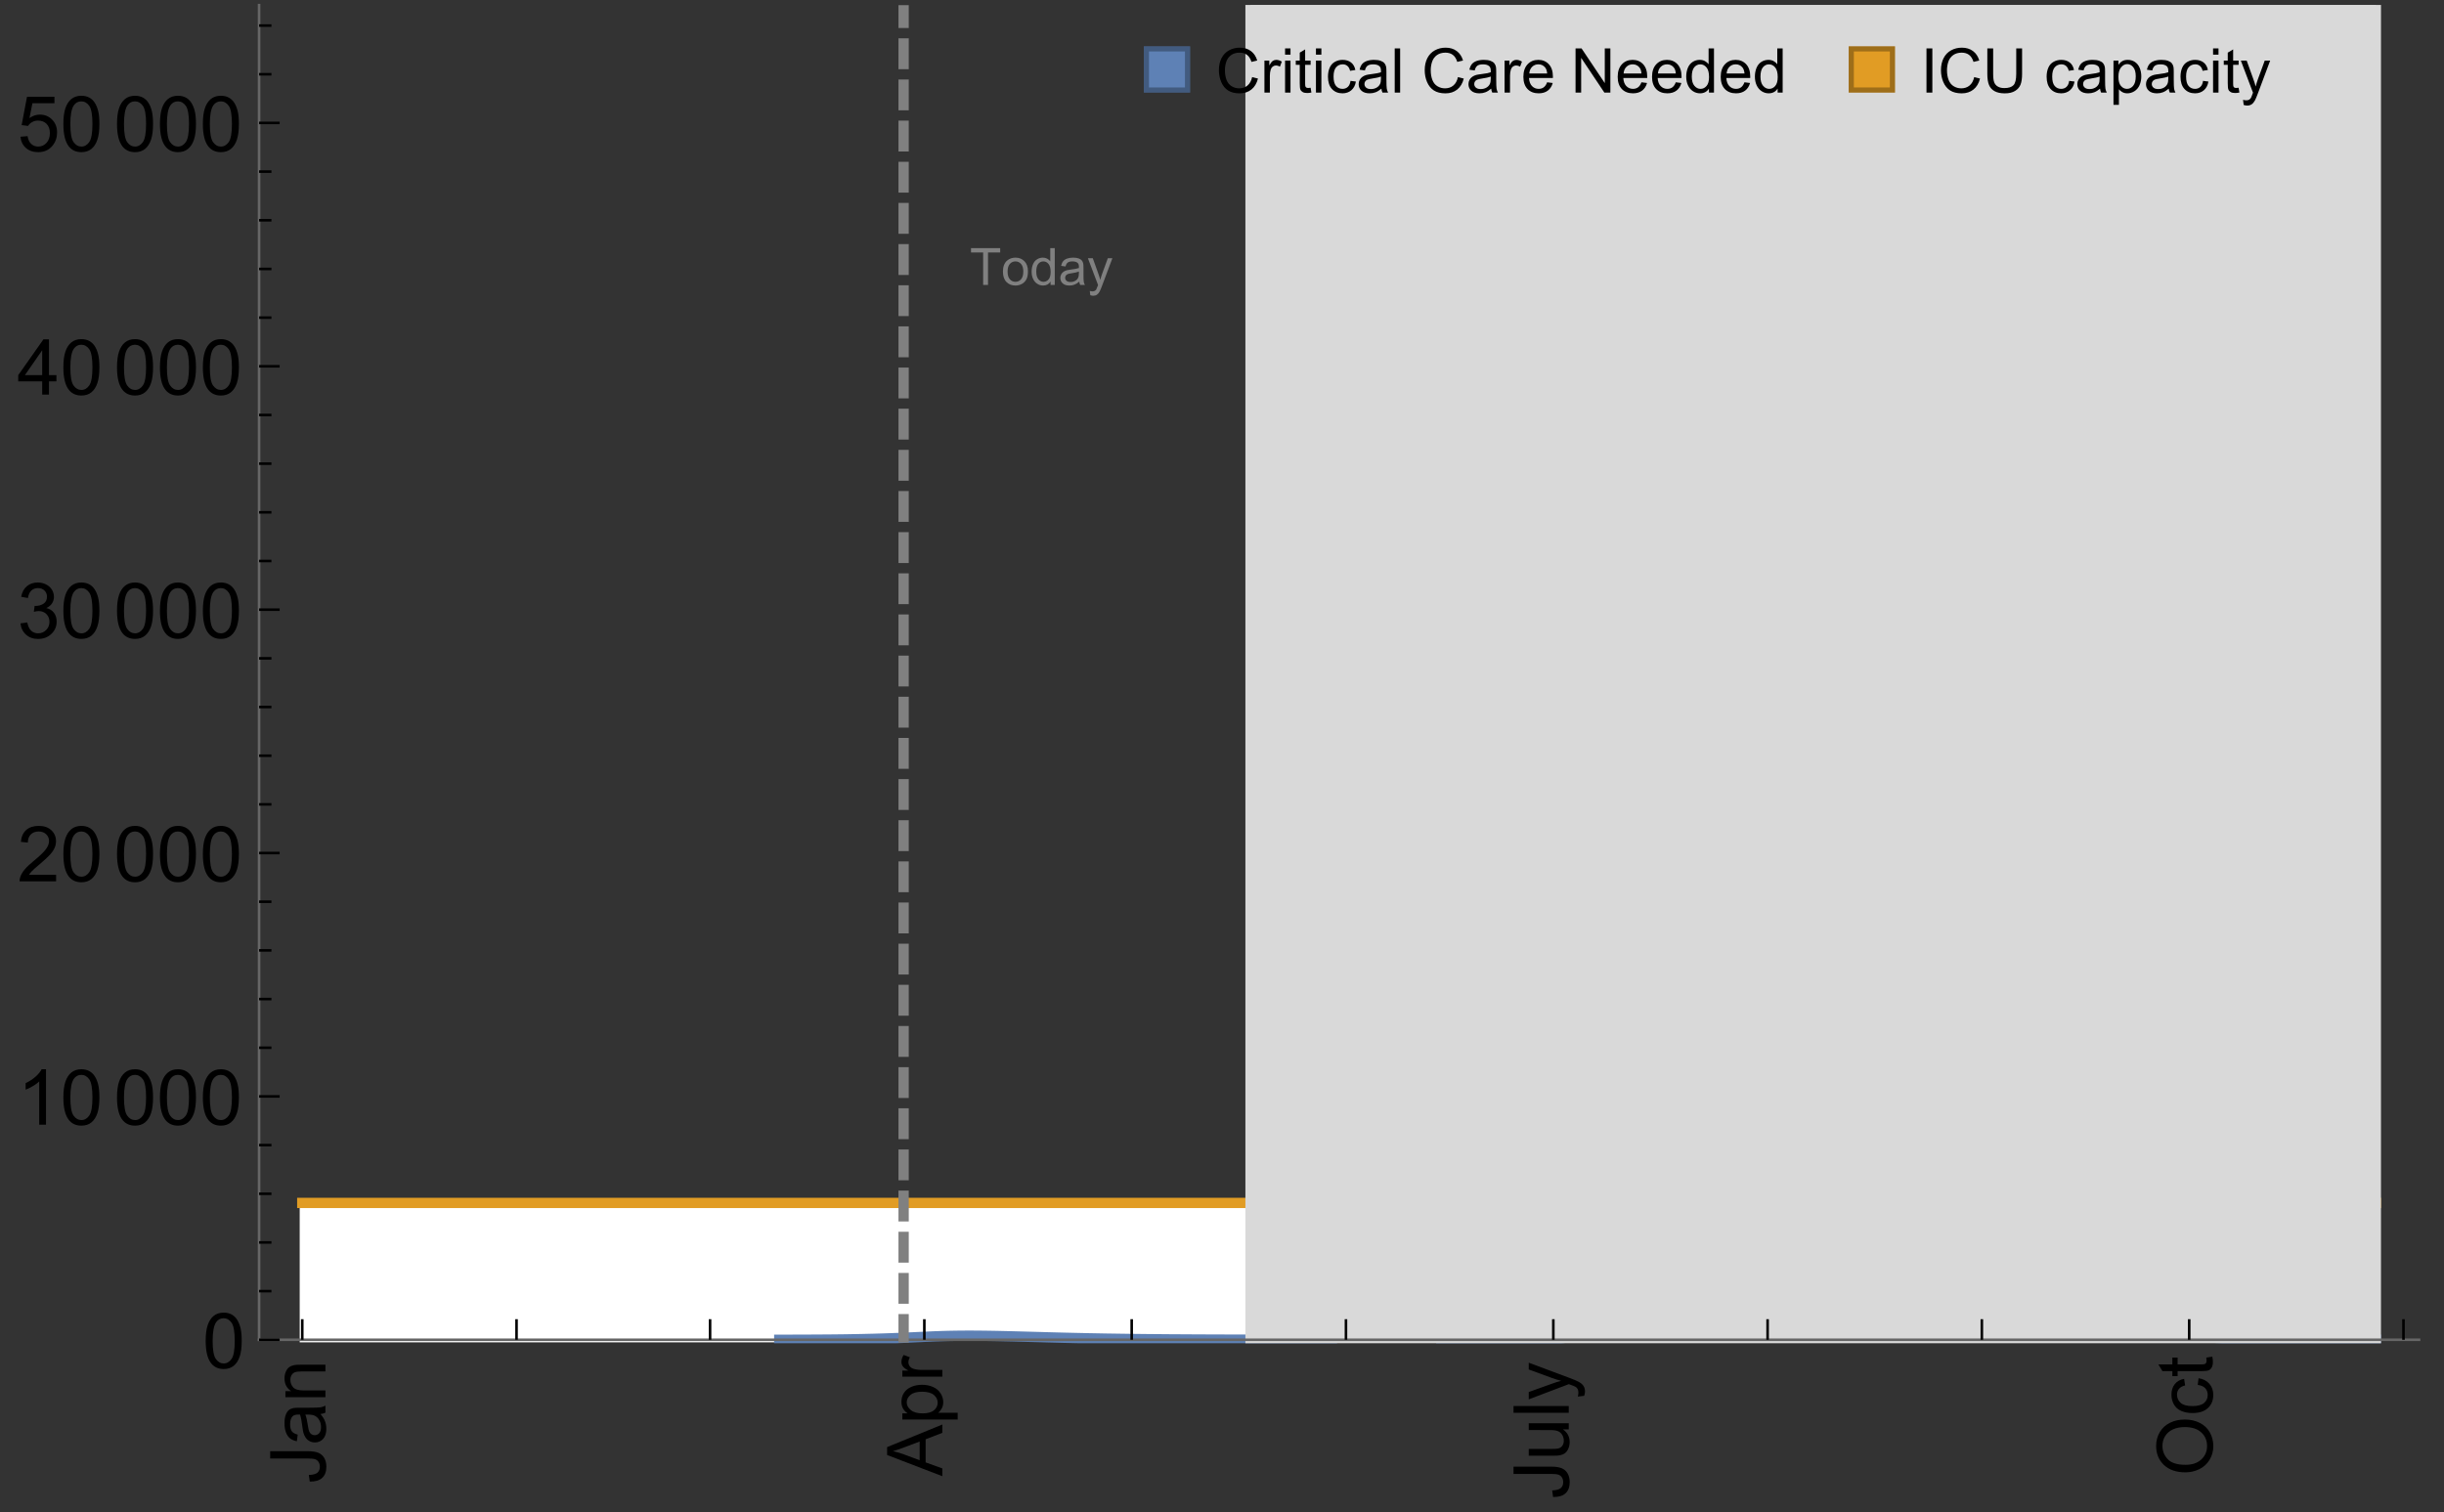 <?xml version="1.0" encoding="UTF-8"?>
<svg xmlns="http://www.w3.org/2000/svg" xmlns:xlink="http://www.w3.org/1999/xlink" width="475pt" height="294pt" viewBox="0 0 475 294" version="1.1">
<rect x="0" y="0" width="475" height="294" fill="#333333" stroke="none"/>
<defs>
<g>
<symbol overflow="visible" id="glyph0-0">
<path style="stroke:none;" d=""/>
</symbol>
<symbol overflow="visible" id="glyph0-1">
<path style="stroke:none;" d="M -3.047 -0.434 L -3.223 -1.715 C -2.402 -1.75 -1.84 -1.902 -1.539 -2.176 C -1.234 -2.449 -1.082 -2.828 -1.082 -3.312 C -1.082 -3.668 -1.164 -3.977 -1.328 -4.234 C -1.492 -4.492 -1.715 -4.672 -1.996 -4.77 C -2.277 -4.867 -2.723 -4.914 -3.34 -4.914 L -10.738 -4.914 L -10.738 -6.336 L -3.422 -6.336 C -2.523 -6.336 -1.824 -6.227 -1.332 -6.008 C -0.84 -5.793 -0.465 -5.449 -0.203 -4.977 C 0.055 -4.504 0.184 -3.953 0.184 -3.316 C 0.184 -2.375 -0.086 -1.652 -0.629 -1.152 C -1.172 -0.652 -1.977 -0.414 -3.047 -0.434 Z M -3.047 -0.434 "/>
</symbol>
<symbol overflow="visible" id="glyph0-2">
<path style="stroke:none;" d="M -0.961 -6.062 C -0.543 -5.574 -0.25 -5.105 -0.082 -4.656 C 0.09 -4.203 0.176 -3.719 0.176 -3.199 C 0.176 -2.344 -0.031 -1.688 -0.449 -1.23 C -0.867 -0.773 -1.402 -0.543 -2.051 -0.543 C -2.43 -0.543 -2.781 -0.629 -3.094 -0.801 C -3.41 -0.977 -3.664 -1.203 -3.852 -1.484 C -4.043 -1.766 -4.188 -2.082 -4.285 -2.434 C -4.352 -2.691 -4.418 -3.082 -4.484 -3.605 C -4.609 -4.668 -4.762 -5.453 -4.938 -5.953 C -5.117 -5.961 -5.23 -5.961 -5.281 -5.961 C -5.816 -5.961 -6.195 -5.836 -6.414 -5.59 C -6.715 -5.25 -6.863 -4.75 -6.863 -4.086 C -6.863 -3.465 -6.754 -3.008 -6.535 -2.715 C -6.32 -2.418 -5.934 -2.199 -5.383 -2.059 L -5.559 -0.77 C -6.109 -0.887 -6.555 -1.078 -6.895 -1.348 C -7.234 -1.617 -7.496 -2.004 -7.68 -2.512 C -7.863 -3.02 -7.953 -3.609 -7.953 -4.277 C -7.953 -4.941 -7.875 -5.48 -7.719 -5.895 C -7.562 -6.312 -7.367 -6.617 -7.129 -6.812 C -6.895 -7.008 -6.594 -7.145 -6.234 -7.223 C -6.008 -7.266 -5.602 -7.289 -5.016 -7.289 L -3.258 -7.289 C -2.031 -7.289 -1.258 -7.316 -0.934 -7.371 C -0.609 -7.43 -0.297 -7.539 0 -7.703 L 0 -6.328 C -0.273 -6.191 -0.594 -6.102 -0.961 -6.062 Z M -3.902 -5.953 C -3.707 -5.477 -3.543 -4.758 -3.406 -3.801 C -3.328 -3.258 -3.238 -2.875 -3.141 -2.652 C -3.043 -2.426 -2.902 -2.254 -2.715 -2.133 C -2.527 -2.008 -2.316 -1.949 -2.086 -1.949 C -1.734 -1.949 -1.441 -2.082 -1.207 -2.348 C -0.973 -2.613 -0.855 -3.004 -0.855 -3.516 C -0.855 -4.023 -0.969 -4.477 -1.191 -4.871 C -1.414 -5.266 -1.715 -5.555 -2.102 -5.742 C -2.398 -5.883 -2.84 -5.953 -3.422 -5.953 Z M -3.902 -5.953 "/>
</symbol>
<symbol overflow="visible" id="glyph0-3">
<path style="stroke:none;" d="M 0 -0.988 L -7.777 -0.988 L -7.777 -2.176 L -6.672 -2.176 C -7.527 -2.746 -7.953 -3.57 -7.953 -4.652 C -7.953 -5.121 -7.871 -5.551 -7.703 -5.945 C -7.535 -6.336 -7.312 -6.633 -7.039 -6.828 C -6.766 -7.023 -6.441 -7.156 -6.062 -7.234 C -5.82 -7.285 -5.395 -7.309 -4.781 -7.309 L 0 -7.309 L 0 -5.992 L -4.73 -5.992 C -5.27 -5.992 -5.672 -5.941 -5.938 -5.836 C -6.203 -5.734 -6.414 -5.555 -6.574 -5.293 C -6.734 -5.031 -6.812 -4.723 -6.812 -4.371 C -6.812 -3.812 -6.633 -3.328 -6.277 -2.918 C -5.922 -2.512 -5.242 -2.309 -4.25 -2.309 L 0 -2.309 Z M 0 -0.988 "/>
</symbol>
<symbol overflow="visible" id="glyph0-4">
<path style="stroke:none;" d="M 0 0.023 L -10.738 -4.102 L -10.738 -5.633 L 0 -10.027 L 0 -8.406 L -3.25 -7.156 L -3.25 -2.664 L 0 -1.488 Z M -4.41 -3.078 L -4.41 -6.715 L -7.383 -5.598 C -8.285 -5.254 -9.027 -5 -9.609 -4.836 C -8.922 -4.699 -8.238 -4.504 -7.559 -4.254 Z M -4.41 -3.078 "/>
</symbol>
<symbol overflow="visible" id="glyph0-5">
<path style="stroke:none;" d="M 2.98 -0.988 L -7.777 -0.988 L -7.777 -2.191 L -6.766 -2.191 C -7.164 -2.473 -7.461 -2.793 -7.656 -3.148 C -7.855 -3.504 -7.953 -3.938 -7.953 -4.445 C -7.953 -5.109 -7.781 -5.695 -7.441 -6.203 C -7.102 -6.711 -6.617 -7.094 -5.996 -7.352 C -5.371 -7.613 -4.691 -7.742 -3.949 -7.742 C -3.152 -7.742 -2.434 -7.598 -1.797 -7.312 C -1.16 -7.027 -0.672 -6.613 -0.332 -6.066 C 0.008 -5.523 0.176 -4.953 0.176 -4.352 C 0.176 -3.91 0.082 -3.516 -0.102 -3.168 C -0.289 -2.82 -0.523 -2.531 -0.805 -2.309 L 2.98 -2.309 Z M -3.844 -2.184 C -2.844 -2.184 -2.105 -2.387 -1.625 -2.789 C -1.148 -3.195 -0.906 -3.688 -0.906 -4.262 C -0.906 -4.848 -1.156 -5.352 -1.652 -5.77 C -2.148 -6.188 -2.914 -6.395 -3.953 -6.395 C -4.945 -6.395 -5.688 -6.191 -6.18 -5.781 C -6.676 -5.375 -6.922 -4.887 -6.922 -4.32 C -6.922 -3.758 -6.66 -3.262 -6.133 -2.832 C -5.609 -2.398 -4.848 -2.184 -3.844 -2.184 Z M -3.844 -2.184 "/>
</symbol>
<symbol overflow="visible" id="glyph0-6">
<path style="stroke:none;" d="M 0 -0.973 L -7.777 -0.973 L -7.777 -2.16 L -6.598 -2.16 C -7.148 -2.465 -7.516 -2.742 -7.691 -3 C -7.867 -3.258 -7.953 -3.539 -7.953 -3.844 C -7.953 -4.289 -7.812 -4.742 -7.531 -5.199 L -6.305 -4.746 C -6.496 -4.422 -6.594 -4.102 -6.594 -3.781 C -6.594 -3.492 -6.504 -3.234 -6.332 -3.004 C -6.16 -2.773 -5.918 -2.609 -5.609 -2.512 C -5.141 -2.367 -4.629 -2.293 -4.07 -2.293 L 0 -2.293 Z M 0 -0.973 "/>
</symbol>
<symbol overflow="visible" id="glyph0-7">
<path style="stroke:none;" d="M 0 -6.086 L -1.141 -6.086 C -0.262 -5.48 0.176 -4.656 0.176 -3.617 C 0.176 -3.16 0.09 -2.73 -0.086 -2.332 C -0.262 -1.934 -0.484 -1.641 -0.75 -1.445 C -1.016 -1.254 -1.344 -1.117 -1.727 -1.039 C -1.988 -0.984 -2.398 -0.961 -2.961 -0.961 L -7.777 -0.961 L -7.777 -2.277 L -3.465 -2.277 C -2.777 -2.277 -2.312 -2.305 -2.074 -2.359 C -1.727 -2.441 -1.453 -2.617 -1.258 -2.887 C -1.059 -3.156 -0.961 -3.484 -0.961 -3.883 C -0.961 -4.277 -1.062 -4.648 -1.262 -4.996 C -1.465 -5.344 -1.742 -5.586 -2.09 -5.73 C -2.441 -5.875 -2.945 -5.945 -3.609 -5.945 L -7.777 -5.949 L -7.777 -7.266 L 0 -7.266 Z M 0 -6.086 "/>
</symbol>
<symbol overflow="visible" id="glyph0-8">
<path style="stroke:none;" d="M 0 -0.961 L -10.738 -0.961 L -10.738 -2.277 L 0 -2.277 Z M 0 -0.961 "/>
</symbol>
<symbol overflow="visible" id="glyph0-9">
<path style="stroke:none;" d="M 2.996 -0.93 L 1.758 -0.785 C 1.836 -1.07 1.875 -1.324 1.875 -1.539 C 1.875 -1.832 1.828 -2.066 1.73 -2.242 C 1.633 -2.418 1.496 -2.562 1.32 -2.672 C 1.188 -2.758 0.859 -2.891 0.336 -3.078 C 0.262 -3.102 0.156 -3.141 0.016 -3.195 L -7.777 -0.242 L -7.777 -1.664 L -3.273 -3.281 C -2.703 -3.492 -2.102 -3.68 -1.473 -3.844 C -2.078 -3.996 -2.668 -4.176 -3.246 -4.387 L -7.777 -6.051 L -7.777 -7.367 L 0.133 -4.41 C 0.988 -4.094 1.574 -3.844 1.898 -3.668 C 2.332 -3.434 2.648 -3.168 2.852 -2.863 C 3.055 -2.562 3.156 -2.199 3.156 -1.781 C 3.156 -1.527 3.102 -1.242 2.996 -0.93 Z M 2.996 -0.93 "/>
</symbol>
<symbol overflow="visible" id="glyph0-10">
<path style="stroke:none;" d="M -5.23 -0.727 C -7.012 -0.727 -8.406 -1.203 -9.414 -2.16 C -10.422 -3.117 -10.93 -4.352 -10.93 -5.867 C -10.93 -6.859 -10.691 -7.75 -10.219 -8.547 C -9.742 -9.344 -9.082 -9.949 -8.234 -10.367 C -7.387 -10.785 -6.43 -10.992 -5.355 -10.992 C -4.266 -10.992 -3.289 -10.773 -2.43 -10.336 C -1.57 -9.895 -0.922 -9.273 -0.48 -8.469 C -0.039 -7.66 0.184 -6.793 0.184 -5.859 C 0.184 -4.848 -0.062 -3.945 -0.551 -3.148 C -1.039 -2.352 -1.703 -1.75 -2.547 -1.34 C -3.395 -0.93 -4.289 -0.727 -5.23 -0.727 Z M -5.207 -2.191 C -3.914 -2.191 -2.895 -2.539 -2.148 -3.234 C -1.406 -3.93 -1.031 -4.801 -1.031 -5.852 C -1.031 -6.922 -1.41 -7.801 -2.16 -8.492 C -2.914 -9.184 -3.98 -9.527 -5.359 -9.527 C -6.234 -9.527 -7 -9.383 -7.648 -9.086 C -8.301 -8.789 -8.809 -8.359 -9.168 -7.789 C -9.527 -7.219 -9.703 -6.582 -9.703 -5.875 C -9.703 -4.867 -9.359 -4.004 -8.668 -3.277 C -7.977 -2.551 -6.824 -2.191 -5.207 -2.191 Z M -5.207 -2.191 "/>
</symbol>
<symbol overflow="visible" id="glyph0-11">
<path style="stroke:none;" d="M -2.848 -6.062 L -2.68 -7.359 C -1.785 -7.219 -1.086 -6.855 -0.582 -6.273 C -0.078 -5.691 0.176 -4.973 0.176 -4.125 C 0.176 -3.059 -0.172 -2.203 -0.867 -1.555 C -1.562 -0.91 -2.562 -0.586 -3.859 -0.586 C -4.699 -0.586 -5.434 -0.727 -6.062 -1.004 C -6.695 -1.281 -7.168 -1.707 -7.48 -2.273 C -7.797 -2.844 -7.953 -3.461 -7.953 -4.133 C -7.953 -4.977 -7.742 -5.668 -7.312 -6.203 C -6.887 -6.742 -6.281 -7.086 -5.492 -7.234 L -5.297 -5.953 C -5.82 -5.832 -6.211 -5.617 -6.477 -5.305 C -6.738 -4.996 -6.871 -4.621 -6.871 -4.184 C -6.871 -3.52 -6.633 -2.98 -6.156 -2.562 C -5.68 -2.148 -4.926 -1.941 -3.898 -1.941 C -2.852 -1.941 -2.094 -2.141 -1.617 -2.543 C -1.145 -2.941 -0.906 -3.465 -0.906 -4.109 C -0.906 -4.625 -1.066 -5.059 -1.383 -5.406 C -1.699 -5.754 -2.191 -5.973 -2.848 -6.062 Z M -2.848 -6.062 "/>
</symbol>
<symbol overflow="visible" id="glyph0-12">
<path style="stroke:none;" d="M -1.18 -3.867 L -0.016 -4.059 C 0.062 -3.688 0.102 -3.355 0.102 -3.062 C 0.102 -2.582 0.027 -2.211 -0.125 -1.949 C -0.277 -1.684 -0.477 -1.5 -0.723 -1.391 C -0.969 -1.285 -1.488 -1.23 -2.277 -1.23 L -6.754 -1.23 L -6.754 -0.266 L -7.777 -0.266 L -7.777 -1.23 L -9.703 -1.23 L -10.496 -2.543 L -7.777 -2.543 L -7.777 -3.867 L -6.754 -3.867 L -6.754 -2.543 L -2.203 -2.543 C -1.828 -2.543 -1.586 -2.566 -1.48 -2.609 C -1.371 -2.656 -1.285 -2.734 -1.223 -2.84 C -1.16 -2.945 -1.129 -3.094 -1.129 -3.289 C -1.129 -3.434 -1.145 -3.629 -1.18 -3.867 Z M -1.18 -3.867 "/>
</symbol>
<symbol overflow="visible" id="glyph1-0">
<path style="stroke:none;" d=""/>
</symbol>
<symbol overflow="visible" id="glyph1-1">
<path style="stroke:none;" d="M 0.621 -5.297 C 0.621 -6.566 0.754 -7.586 1.016 -8.359 C 1.277 -9.133 1.664 -9.73 2.18 -10.152 C 2.695 -10.57 3.344 -10.781 4.125 -10.781 C 4.699 -10.781 5.203 -10.664 5.641 -10.434 C 6.074 -10.203 6.434 -9.867 6.715 -9.43 C 7 -8.992 7.223 -8.461 7.383 -7.832 C 7.543 -7.207 7.625 -6.359 7.625 -5.297 C 7.625 -4.035 7.496 -3.02 7.234 -2.246 C 6.977 -1.473 6.59 -0.871 6.074 -0.449 C 5.559 -0.027 4.91 0.184 4.125 0.184 C 3.09 0.184 2.273 -0.188 1.684 -0.93 C 0.977 -1.824 0.621 -3.277 0.621 -5.297 Z M 1.977 -5.297 C 1.977 -3.531 2.184 -2.359 2.598 -1.777 C 3.008 -1.191 3.52 -0.902 4.125 -0.902 C 4.73 -0.902 5.238 -1.195 5.652 -1.781 C 6.062 -2.367 6.27 -3.539 6.27 -5.297 C 6.27 -7.062 6.062 -8.238 5.652 -8.82 C 5.238 -9.398 4.723 -9.691 4.109 -9.691 C 3.504 -9.691 3.02 -9.434 2.66 -8.922 C 2.203 -8.266 1.977 -7.059 1.977 -5.297 Z M 1.977 -5.297 "/>
</symbol>
<symbol overflow="visible" id="glyph1-2">
<path style="stroke:none;" d="M 5.59 0 L 4.27 0 L 4.27 -8.402 C 3.953 -8.098 3.535 -7.797 3.02 -7.492 C 2.504 -7.191 2.043 -6.961 1.633 -6.812 L 1.633 -8.086 C 2.371 -8.434 3.016 -8.852 3.566 -9.344 C 4.117 -9.84 4.508 -10.316 4.738 -10.781 L 5.59 -10.781 Z M 5.59 0 "/>
</symbol>
<symbol overflow="visible" id="glyph1-3">
<path style="stroke:none;" d="M 7.551 -1.266 L 7.551 0 L 0.453 0 C 0.445 -0.316 0.496 -0.621 0.609 -0.914 C 0.789 -1.398 1.078 -1.875 1.477 -2.344 C 1.875 -2.812 2.449 -3.355 3.199 -3.969 C 4.367 -4.926 5.156 -5.684 5.566 -6.242 C 5.977 -6.801 6.18 -7.332 6.18 -7.828 C 6.18 -8.352 5.996 -8.793 5.621 -9.152 C 5.246 -9.512 4.762 -9.691 4.16 -9.691 C 3.523 -9.691 3.016 -9.5 2.637 -9.117 C 2.258 -8.738 2.062 -8.211 2.059 -7.535 L 0.703 -7.676 C 0.797 -8.688 1.145 -9.457 1.75 -9.988 C 2.355 -10.516 3.168 -10.781 4.188 -10.781 C 5.219 -10.781 6.035 -10.496 6.637 -9.926 C 7.238 -9.352 7.535 -8.645 7.535 -7.801 C 7.535 -7.371 7.449 -6.949 7.273 -6.531 C 7.098 -6.117 6.805 -5.68 6.398 -5.223 C 5.992 -4.762 5.312 -4.133 4.367 -3.332 C 3.574 -2.668 3.066 -2.219 2.844 -1.98 C 2.617 -1.742 2.43 -1.508 2.285 -1.266 Z M 7.551 -1.266 "/>
</symbol>
<symbol overflow="visible" id="glyph1-4">
<path style="stroke:none;" d="M 0.629 -2.836 L 1.949 -3.012 C 2.102 -2.266 2.355 -1.727 2.723 -1.395 C 3.086 -1.066 3.527 -0.902 4.051 -0.902 C 4.672 -0.902 5.195 -1.117 5.621 -1.547 C 6.047 -1.977 6.262 -2.508 6.262 -3.141 C 6.262 -3.746 6.062 -4.246 5.668 -4.641 C 5.273 -5.031 4.77 -5.23 4.16 -5.23 C 3.91 -5.23 3.602 -5.18 3.23 -5.082 L 3.375 -6.242 C 3.465 -6.23 3.535 -6.227 3.59 -6.227 C 4.152 -6.227 4.656 -6.371 5.105 -6.664 C 5.555 -6.957 5.777 -7.41 5.777 -8.02 C 5.777 -8.504 5.617 -8.902 5.289 -9.223 C 4.961 -9.539 4.539 -9.695 4.02 -9.695 C 3.508 -9.695 3.082 -9.535 2.738 -9.215 C 2.398 -8.891 2.18 -8.406 2.078 -7.766 L 0.762 -8 C 0.922 -8.883 1.289 -9.566 1.859 -10.051 C 2.43 -10.539 3.141 -10.781 3.992 -10.781 C 4.578 -10.781 5.117 -10.656 5.609 -10.402 C 6.102 -10.152 6.48 -9.809 6.742 -9.375 C 7.004 -8.941 7.133 -8.48 7.133 -7.992 C 7.133 -7.527 7.008 -7.105 6.762 -6.723 C 6.512 -6.344 6.141 -6.039 5.656 -5.816 C 6.289 -5.668 6.781 -5.363 7.133 -4.902 C 7.484 -4.441 7.66 -3.863 7.66 -3.172 C 7.66 -2.234 7.32 -1.438 6.637 -0.789 C 5.953 -0.137 5.086 0.191 4.043 0.191 C 3.102 0.191 2.316 -0.09 1.695 -0.652 C 1.074 -1.215 0.719 -1.941 0.629 -2.836 Z M 0.629 -2.836 "/>
</symbol>
<symbol overflow="visible" id="glyph1-5">
<path style="stroke:none;" d="M 4.848 0 L 4.848 -2.57 L 0.191 -2.57 L 0.191 -3.781 L 5.09 -10.738 L 6.168 -10.738 L 6.168 -3.781 L 7.617 -3.781 L 7.617 -2.57 L 6.168 -2.57 L 6.168 0 Z M 4.848 -3.781 L 4.848 -8.621 L 1.488 -3.781 Z M 4.848 -3.781 "/>
</symbol>
<symbol overflow="visible" id="glyph1-6">
<path style="stroke:none;" d="M 0.621 -2.812 L 2.008 -2.93 C 2.109 -2.258 2.348 -1.75 2.723 -1.41 C 3.094 -1.07 3.547 -0.902 4.07 -0.902 C 4.707 -0.902 5.242 -1.141 5.684 -1.617 C 6.125 -2.098 6.344 -2.73 6.344 -3.523 C 6.344 -4.273 6.133 -4.867 5.711 -5.305 C 5.289 -5.738 4.734 -5.953 4.051 -5.953 C 3.625 -5.953 3.242 -5.859 2.898 -5.664 C 2.559 -5.473 2.289 -5.223 2.094 -4.914 L 0.855 -5.074 L 1.898 -10.59 L 7.234 -10.59 L 7.234 -9.332 L 2.953 -9.332 L 2.375 -6.445 C 3.02 -6.895 3.695 -7.117 4.402 -7.117 C 5.34 -7.117 6.129 -6.793 6.773 -6.145 C 7.418 -5.496 7.742 -4.66 7.742 -3.641 C 7.742 -2.668 7.457 -1.828 6.891 -1.121 C 6.203 -0.25 5.266 0.184 4.07 0.184 C 3.094 0.184 2.297 -0.09 1.68 -0.637 C 1.062 -1.184 0.711 -1.91 0.621 -2.812 Z M 0.621 -2.812 "/>
</symbol>
<symbol overflow="visible" id="glyph2-0">
<path style="stroke:none;" d=""/>
</symbol>
<symbol overflow="visible" id="glyph2-1">
<path style="stroke:none;" d="M 2.594 0 L 2.594 -6.312 L 0.234 -6.312 L 0.234 -7.156 L 5.906 -7.156 L 5.906 -6.312 L 3.539 -6.312 L 3.539 0 Z M 2.594 0 "/>
</symbol>
<symbol overflow="visible" id="glyph2-2">
<path style="stroke:none;" d="M 0.332 -2.594 C 0.332 -3.555 0.598 -4.266 1.133 -4.727 C 1.578 -5.109 2.121 -5.305 2.766 -5.305 C 3.477 -5.305 4.059 -5.07 4.512 -4.602 C 4.965 -4.133 5.191 -3.488 5.191 -2.664 C 5.191 -2 5.09 -1.473 4.891 -1.09 C 4.691 -0.707 4.398 -0.41 4.016 -0.199 C 3.633 0.012 3.215 0.117 2.766 0.117 C 2.039 0.117 1.449 -0.117 1.004 -0.582 C 0.555 -1.047 0.332 -1.719 0.332 -2.594 Z M 1.234 -2.594 C 1.234 -1.93 1.379 -1.43 1.672 -1.102 C 1.961 -0.77 2.324 -0.605 2.766 -0.605 C 3.199 -0.605 3.562 -0.773 3.852 -1.102 C 4.141 -1.434 4.289 -1.941 4.289 -2.621 C 4.289 -3.262 4.141 -3.75 3.852 -4.078 C 3.559 -4.41 3.195 -4.574 2.766 -4.574 C 2.324 -4.574 1.961 -4.41 1.672 -4.082 C 1.383 -3.754 1.234 -3.258 1.234 -2.594 Z M 1.234 -2.594 "/>
</symbol>
<symbol overflow="visible" id="glyph2-3">
<path style="stroke:none;" d="M 4.023 0 L 4.023 -0.656 C 3.695 -0.141 3.211 0.117 2.574 0.117 C 2.16 0.117 1.781 0.004 1.434 -0.227 C 1.086 -0.453 0.816 -0.77 0.629 -1.18 C 0.438 -1.586 0.344 -2.059 0.344 -2.586 C 0.344 -3.105 0.43 -3.574 0.602 -3.996 C 0.773 -4.418 1.031 -4.742 1.375 -4.965 C 1.723 -5.191 2.109 -5.305 2.535 -5.305 C 2.848 -5.305 3.125 -5.238 3.367 -5.105 C 3.613 -4.973 3.812 -4.801 3.965 -4.59 L 3.965 -7.156 L 4.84 -7.156 L 4.84 0 Z M 1.246 -2.586 C 1.246 -1.922 1.387 -1.426 1.664 -1.098 C 1.945 -0.77 2.273 -0.605 2.656 -0.605 C 3.039 -0.605 3.367 -0.762 3.637 -1.078 C 3.906 -1.391 4.039 -1.871 4.039 -2.516 C 4.039 -3.227 3.902 -3.746 3.629 -4.078 C 3.355 -4.41 3.016 -4.574 2.617 -4.574 C 2.227 -4.574 1.898 -4.414 1.637 -4.098 C 1.375 -3.777 1.246 -3.273 1.246 -2.586 Z M 1.246 -2.586 "/>
</symbol>
<symbol overflow="visible" id="glyph2-4">
<path style="stroke:none;" d="M 4.043 -0.641 C 3.719 -0.363 3.402 -0.168 3.102 -0.055 C 2.801 0.059 2.48 0.117 2.133 0.117 C 1.562 0.117 1.125 -0.023 0.82 -0.301 C 0.516 -0.578 0.359 -0.934 0.359 -1.367 C 0.359 -1.621 0.418 -1.852 0.535 -2.062 C 0.648 -2.273 0.801 -2.441 0.988 -2.57 C 1.176 -2.695 1.387 -2.793 1.621 -2.855 C 1.793 -2.902 2.055 -2.945 2.402 -2.988 C 3.113 -3.074 3.633 -3.172 3.969 -3.289 C 3.973 -3.41 3.977 -3.488 3.977 -3.52 C 3.977 -3.879 3.891 -4.133 3.727 -4.277 C 3.5 -4.477 3.168 -4.574 2.727 -4.574 C 2.312 -4.574 2.008 -4.504 1.809 -4.359 C 1.613 -4.215 1.465 -3.957 1.371 -3.59 L 0.512 -3.707 C 0.59 -4.074 0.719 -4.371 0.898 -4.598 C 1.078 -4.824 1.336 -4.996 1.676 -5.121 C 2.016 -5.242 2.406 -5.305 2.852 -5.305 C 3.293 -5.305 3.652 -5.25 3.93 -5.148 C 4.207 -5.043 4.41 -4.91 4.539 -4.754 C 4.672 -4.594 4.762 -4.395 4.812 -4.156 C 4.844 -4.008 4.859 -3.734 4.859 -3.344 L 4.859 -2.172 C 4.859 -1.355 4.879 -0.84 4.914 -0.621 C 4.953 -0.406 5.027 -0.199 5.137 0 L 4.219 0 C 4.129 -0.184 4.07 -0.395 4.043 -0.641 Z M 3.969 -2.602 C 3.648 -2.473 3.172 -2.363 2.535 -2.27 C 2.172 -2.219 1.918 -2.16 1.766 -2.094 C 1.617 -2.031 1.504 -1.934 1.422 -1.809 C 1.34 -1.684 1.297 -1.543 1.297 -1.391 C 1.297 -1.156 1.387 -0.961 1.566 -0.805 C 1.742 -0.648 2 -0.57 2.344 -0.57 C 2.684 -0.57 2.984 -0.645 3.246 -0.793 C 3.512 -0.941 3.703 -1.145 3.828 -1.402 C 3.922 -1.602 3.969 -1.895 3.969 -2.281 Z M 3.969 -2.602 "/>
</symbol>
<symbol overflow="visible" id="glyph2-5">
<path style="stroke:none;" d="M 0.621 1.996 L 0.523 1.172 C 0.715 1.223 0.883 1.25 1.023 1.25 C 1.219 1.25 1.375 1.219 1.492 1.152 C 1.609 1.086 1.707 0.996 1.781 0.879 C 1.836 0.789 1.926 0.574 2.051 0.227 C 2.066 0.176 2.094 0.105 2.129 0.008 L 0.16 -5.188 L 1.109 -5.188 L 2.188 -2.184 C 2.328 -1.801 2.453 -1.402 2.562 -0.98 C 2.664 -1.383 2.785 -1.777 2.926 -2.164 L 4.031 -5.188 L 4.914 -5.188 L 2.938 0.086 C 2.727 0.656 2.562 1.051 2.445 1.266 C 2.289 1.555 2.109 1.766 1.91 1.902 C 1.707 2.039 1.465 2.105 1.188 2.105 C 1.016 2.105 0.828 2.07 0.621 1.996 Z M 0.621 1.996 "/>
</symbol>
<symbol overflow="visible" id="glyph3-0">
<path style="stroke:none;" d=""/>
</symbol>
<symbol overflow="visible" id="glyph3-1">
<path style="stroke:none;" d="M 7.055 -3.012 L 8.191 -2.727 C 7.953 -1.793 7.523 -1.078 6.906 -0.59 C 6.285 -0.098 5.531 0.148 4.633 0.148 C 3.707 0.148 2.957 -0.043 2.375 -0.418 C 1.797 -0.797 1.355 -1.344 1.051 -2.055 C 0.75 -2.77 0.598 -3.539 0.598 -4.359 C 0.598 -5.254 0.77 -6.035 1.109 -6.699 C 1.453 -7.367 1.938 -7.871 2.57 -8.219 C 3.199 -8.562 3.895 -8.734 4.652 -8.734 C 5.512 -8.734 6.234 -8.516 6.82 -8.078 C 7.406 -7.641 7.812 -7.027 8.047 -6.234 L 6.926 -5.969 C 6.727 -6.594 6.438 -7.051 6.059 -7.336 C 5.68 -7.621 5.203 -7.766 4.629 -7.766 C 3.969 -7.766 3.418 -7.605 2.973 -7.289 C 2.531 -6.973 2.219 -6.547 2.039 -6.016 C 1.859 -5.48 1.77 -4.93 1.77 -4.367 C 1.77 -3.637 1.875 -2.996 2.09 -2.453 C 2.301 -1.906 2.633 -1.5 3.082 -1.23 C 3.531 -0.961 4.016 -0.828 4.539 -0.828 C 5.176 -0.828 5.719 -1.008 6.156 -1.375 C 6.598 -1.742 6.898 -2.289 7.055 -3.012 Z M 7.055 -3.012 "/>
</symbol>
<symbol overflow="visible" id="glyph3-2">
<path style="stroke:none;" d="M 0.781 0 L 0.781 -6.223 L 1.727 -6.223 L 1.727 -5.281 C 1.969 -5.723 2.195 -6.012 2.398 -6.152 C 2.605 -6.293 2.828 -6.363 3.078 -6.363 C 3.434 -6.363 3.793 -6.25 4.16 -6.023 L 3.797 -5.047 C 3.539 -5.199 3.281 -5.273 3.023 -5.273 C 2.793 -5.273 2.586 -5.203 2.402 -5.066 C 2.219 -4.926 2.086 -4.734 2.008 -4.488 C 1.891 -4.113 1.836 -3.703 1.836 -3.258 L 1.836 0 Z M 0.781 0 "/>
</symbol>
<symbol overflow="visible" id="glyph3-3">
<path style="stroke:none;" d="M 0.797 -7.375 L 0.797 -8.59 L 1.852 -8.59 L 1.852 -7.375 Z M 0.797 0 L 0.797 -6.223 L 1.852 -6.223 L 1.852 0 Z M 0.797 0 "/>
</symbol>
<symbol overflow="visible" id="glyph3-4">
<path style="stroke:none;" d="M 3.094 -0.945 L 3.246 -0.012 C 2.949 0.051 2.684 0.082 2.449 0.082 C 2.066 0.082 1.77 0.023 1.559 -0.102 C 1.348 -0.223 1.199 -0.379 1.113 -0.578 C 1.027 -0.773 0.984 -1.188 0.984 -1.82 L 0.984 -5.402 L 0.211 -5.402 L 0.211 -6.223 L 0.984 -6.223 L 0.984 -7.766 L 2.031 -8.398 L 2.031 -6.223 L 3.094 -6.223 L 3.094 -5.402 L 2.031 -5.402 L 2.031 -1.766 C 2.031 -1.465 2.051 -1.27 2.09 -1.184 C 2.125 -1.098 2.188 -1.031 2.27 -0.977 C 2.355 -0.926 2.477 -0.902 2.633 -0.902 C 2.75 -0.902 2.902 -0.914 3.094 -0.945 Z M 3.094 -0.945 "/>
</symbol>
<symbol overflow="visible" id="glyph3-5">
<path style="stroke:none;" d="M 4.852 -2.281 L 5.891 -2.145 C 5.777 -1.43 5.484 -0.871 5.02 -0.465 C 4.551 -0.062 3.977 0.141 3.297 0.141 C 2.445 0.141 1.762 -0.137 1.246 -0.695 C 0.727 -1.25 0.469 -2.047 0.469 -3.086 C 0.469 -3.758 0.578 -4.348 0.805 -4.852 C 1.027 -5.355 1.363 -5.734 1.82 -5.984 C 2.273 -6.238 2.77 -6.363 3.305 -6.363 C 3.98 -6.363 4.531 -6.191 4.961 -5.852 C 5.391 -5.508 5.668 -5.023 5.789 -4.395 L 4.766 -4.234 C 4.668 -4.652 4.492 -4.969 4.246 -5.18 C 3.996 -5.391 3.695 -5.496 3.344 -5.496 C 2.812 -5.496 2.383 -5.305 2.051 -4.926 C 1.719 -4.543 1.555 -3.941 1.555 -3.117 C 1.555 -2.281 1.711 -1.672 2.031 -1.297 C 2.352 -0.918 2.773 -0.727 3.289 -0.727 C 3.703 -0.727 4.047 -0.852 4.324 -1.109 C 4.602 -1.363 4.777 -1.75 4.852 -2.281 Z M 4.852 -2.281 "/>
</symbol>
<symbol overflow="visible" id="glyph3-6">
<path style="stroke:none;" d="M 4.852 -0.766 C 4.461 -0.434 4.086 -0.203 3.723 -0.062 C 3.363 0.074 2.977 0.141 2.562 0.141 C 1.879 0.141 1.352 -0.027 0.984 -0.359 C 0.617 -0.695 0.434 -1.121 0.434 -1.641 C 0.434 -1.945 0.504 -2.223 0.641 -2.477 C 0.781 -2.727 0.961 -2.93 1.188 -3.082 C 1.41 -3.234 1.664 -3.352 1.945 -3.43 C 2.152 -3.484 2.465 -3.535 2.883 -3.586 C 3.734 -3.688 4.359 -3.809 4.766 -3.949 C 4.77 -4.094 4.77 -4.188 4.77 -4.227 C 4.77 -4.656 4.672 -4.957 4.469 -5.133 C 4.199 -5.371 3.801 -5.492 3.27 -5.492 C 2.773 -5.492 2.406 -5.402 2.172 -5.23 C 1.934 -5.055 1.758 -4.75 1.648 -4.305 L 0.617 -4.445 C 0.711 -4.887 0.863 -5.246 1.078 -5.516 C 1.293 -5.789 1.602 -5.996 2.008 -6.145 C 2.414 -6.289 2.887 -6.363 3.422 -6.363 C 3.953 -6.363 4.383 -6.301 4.719 -6.176 C 5.051 -6.051 5.293 -5.895 5.449 -5.703 C 5.605 -5.516 5.715 -5.273 5.777 -4.984 C 5.812 -4.805 5.828 -4.484 5.828 -4.016 L 5.828 -2.609 C 5.828 -1.629 5.852 -1.008 5.898 -0.746 C 5.941 -0.488 6.031 -0.238 6.164 0 L 5.062 0 C 4.953 -0.219 4.883 -0.477 4.852 -0.766 Z M 4.766 -3.125 C 4.383 -2.969 3.805 -2.836 3.039 -2.727 C 2.605 -2.664 2.301 -2.594 2.121 -2.516 C 1.941 -2.438 1.805 -2.32 1.703 -2.172 C 1.605 -2.02 1.559 -1.852 1.559 -1.672 C 1.559 -1.391 1.664 -1.156 1.879 -0.969 C 2.09 -0.781 2.402 -0.688 2.812 -0.688 C 3.219 -0.688 3.578 -0.773 3.898 -0.953 C 4.215 -1.129 4.445 -1.375 4.594 -1.68 C 4.707 -1.918 4.766 -2.273 4.766 -2.734 Z M 4.766 -3.125 "/>
</symbol>
<symbol overflow="visible" id="glyph3-7">
<path style="stroke:none;" d="M 0.766 0 L 0.766 -8.59 L 1.82 -8.59 L 1.82 0 Z M 0.766 0 "/>
</symbol>
<symbol overflow="visible" id="glyph3-8">
<path style="stroke:none;" d="M 5.051 -2.004 L 6.141 -1.867 C 5.969 -1.23 5.648 -0.738 5.188 -0.387 C 4.723 -0.035 4.125 0.141 3.406 0.141 C 2.496 0.141 1.773 -0.141 1.238 -0.699 C 0.707 -1.262 0.438 -2.047 0.438 -3.059 C 0.438 -4.105 0.711 -4.918 1.25 -5.496 C 1.789 -6.074 2.484 -6.363 3.344 -6.363 C 4.176 -6.363 4.859 -6.078 5.383 -5.516 C 5.91 -4.949 6.176 -4.148 6.176 -3.125 C 6.176 -3.062 6.172 -2.969 6.172 -2.844 L 1.531 -2.844 C 1.57 -2.16 1.762 -1.633 2.109 -1.273 C 2.457 -0.91 2.891 -0.727 3.41 -0.727 C 3.797 -0.727 4.125 -0.828 4.398 -1.031 C 4.672 -1.234 4.891 -1.559 5.051 -2.004 Z M 1.586 -3.711 L 5.062 -3.711 C 5.016 -4.234 4.883 -4.625 4.664 -4.887 C 4.328 -5.293 3.891 -5.496 3.359 -5.496 C 2.875 -5.496 2.465 -5.336 2.137 -5.008 C 1.805 -4.684 1.625 -4.25 1.586 -3.711 Z M 1.586 -3.711 "/>
</symbol>
<symbol overflow="visible" id="glyph3-9">
<path style="stroke:none;" d="M 0.914 0 L 0.914 -8.59 L 2.078 -8.59 L 6.594 -1.844 L 6.594 -8.59 L 7.68 -8.59 L 7.68 0 L 6.516 0 L 2.004 -6.75 L 2.004 0 Z M 0.914 0 "/>
</symbol>
<symbol overflow="visible" id="glyph3-10">
<path style="stroke:none;" d="M 4.828 0 L 4.828 -0.785 C 4.434 -0.168 3.852 0.141 3.086 0.141 C 2.59 0.141 2.137 0.004 1.719 -0.27 C 1.305 -0.543 0.98 -0.926 0.754 -1.414 C 0.523 -1.906 0.41 -2.469 0.41 -3.105 C 0.41 -3.727 0.516 -4.289 0.719 -4.797 C 0.926 -5.301 1.238 -5.688 1.652 -5.961 C 2.066 -6.23 2.531 -6.363 3.039 -6.363 C 3.414 -6.363 3.75 -6.285 4.043 -6.125 C 4.336 -5.969 4.574 -5.762 4.758 -5.508 L 4.758 -8.59 L 5.805 -8.59 L 5.805 0 Z M 1.492 -3.105 C 1.492 -2.309 1.664 -1.711 2 -1.32 C 2.336 -0.926 2.73 -0.727 3.188 -0.727 C 3.648 -0.727 4.039 -0.914 4.363 -1.293 C 4.684 -1.668 4.844 -2.242 4.844 -3.016 C 4.844 -3.867 4.68 -4.492 4.352 -4.891 C 4.023 -5.289 3.621 -5.492 3.141 -5.492 C 2.672 -5.492 2.281 -5.297 1.965 -4.914 C 1.652 -4.531 1.492 -3.93 1.492 -3.105 Z M 1.492 -3.105 "/>
</symbol>
<symbol overflow="visible" id="glyph3-11">
<path style="stroke:none;" d="M 1.117 0 L 1.117 -8.59 L 2.258 -8.59 L 2.258 0 Z M 1.117 0 "/>
</symbol>
<symbol overflow="visible" id="glyph3-12">
<path style="stroke:none;" d="M 6.562 -8.59 L 7.699 -8.59 L 7.699 -3.625 C 7.699 -2.762 7.602 -2.078 7.406 -1.57 C 7.211 -1.062 6.859 -0.648 6.348 -0.332 C 5.84 -0.012 5.172 0.148 4.344 0.148 C 3.539 0.148 2.879 0.008 2.367 -0.27 C 1.855 -0.547 1.492 -0.949 1.273 -1.473 C 1.055 -2 0.945 -2.719 0.945 -3.625 L 0.945 -8.59 L 2.078 -8.59 L 2.078 -3.633 C 2.078 -2.887 2.148 -2.336 2.289 -1.984 C 2.426 -1.629 2.664 -1.359 3.004 -1.164 C 3.34 -0.973 3.754 -0.879 4.242 -0.879 C 5.078 -0.879 5.672 -1.07 6.031 -1.445 C 6.387 -1.824 6.562 -2.555 6.562 -3.633 Z M 6.562 -8.59 "/>
</symbol>
<symbol overflow="visible" id="glyph3-13">
<path style="stroke:none;" d="M 0.789 2.383 L 0.789 -6.223 L 1.75 -6.223 L 1.75 -5.414 C 1.977 -5.73 2.234 -5.969 2.52 -6.125 C 2.805 -6.285 3.148 -6.363 3.555 -6.363 C 4.086 -6.363 4.555 -6.227 4.961 -5.953 C 5.367 -5.68 5.676 -5.293 5.883 -4.797 C 6.09 -4.297 6.195 -3.75 6.195 -3.156 C 6.195 -2.52 6.078 -1.949 5.852 -1.438 C 5.621 -0.93 5.289 -0.539 4.855 -0.266 C 4.418 0.004 3.961 0.141 3.48 0.141 C 3.129 0.141 2.812 0.066 2.535 -0.082 C 2.254 -0.23 2.023 -0.418 1.844 -0.645 L 1.844 2.383 Z M 1.746 -3.078 C 1.746 -2.277 1.906 -1.684 2.234 -1.301 C 2.559 -0.918 2.949 -0.727 3.41 -0.727 C 3.879 -0.727 4.281 -0.926 4.613 -1.32 C 4.949 -1.719 5.117 -2.332 5.117 -3.164 C 5.117 -3.957 4.953 -4.551 4.625 -4.945 C 4.301 -5.34 3.91 -5.539 3.457 -5.539 C 3.008 -5.539 2.609 -5.328 2.266 -4.906 C 1.918 -4.488 1.746 -3.875 1.746 -3.078 Z M 1.746 -3.078 "/>
</symbol>
<symbol overflow="visible" id="glyph3-14">
<path style="stroke:none;" d="M 0.742 2.398 L 0.625 1.406 C 0.855 1.469 1.059 1.5 1.23 1.5 C 1.465 1.5 1.652 1.461 1.793 1.383 C 1.934 1.305 2.047 1.195 2.141 1.055 C 2.207 0.949 2.312 0.688 2.461 0.27 C 2.48 0.211 2.512 0.125 2.555 0.012 L 0.195 -6.223 L 1.328 -6.223 L 2.625 -2.617 C 2.793 -2.16 2.945 -1.68 3.078 -1.18 C 3.199 -1.664 3.344 -2.133 3.508 -2.594 L 4.84 -6.223 L 5.895 -6.223 L 3.527 0.105 C 3.273 0.789 3.078 1.258 2.938 1.516 C 2.75 1.863 2.531 2.121 2.289 2.281 C 2.047 2.445 1.758 2.523 1.422 2.523 C 1.219 2.523 0.992 2.484 0.742 2.398 Z M 0.742 2.398 "/>
</symbol>
</g>
<clipPath id="clip1">
  <path d="M 383 229 L 467 229 L 467 261.121 L 383 261.121 Z M 383 229 "/>
</clipPath>
<clipPath id="clip2">
  <path d="M 54 229 L 332 229 L 332 261.121 L 54 261.121 Z M 54 229 "/>
</clipPath>
<clipPath id="clip3">
  <path d="M 142 250 L 269 250 L 269 261.121 L 142 261.121 Z M 142 250 "/>
</clipPath>
<clipPath id="clip4">
  <path d="M 270 32 L 471 32 L 471 261.121 L 270 261.121 Z M 270 32 "/>
</clipPath>
<clipPath id="clip5">
  <path d="M 241 0.961 L 464 0.961 L 464 261.121 L 241 261.121 Z M 241 0.961 "/>
</clipPath>
<clipPath id="clip6">
  <path d="M 174 1 L 178 1 L 178 261 L 174 261 Z M 174 1 "/>
</clipPath>
<clipPath id="clip7">
  <path d="M 222.238 9 L 231 9 L 231 18 L 222.238 18 Z M 222.238 9 "/>
</clipPath>
<clipPath id="clip8">
  <path d="M 222.238 8.879 L 232 8.879 L 232 19 L 222.238 19 Z M 222.238 8.879 "/>
</clipPath>
<clipPath id="clip9">
  <path d="M 359.281 9 L 368 9 L 368 18 L 359.281 18 Z M 359.281 9 "/>
</clipPath>
<clipPath id="clip10">
  <path d="M 359.281 8.879 L 369 8.879 L 369 19 L 359.281 19 Z M 359.281 8.879 "/>
</clipPath>
</defs>
<g id="surface12180">
<path style="fill-rule:nonzero;fill:rgb(99.998%,84.999%,84.999%);fill-opacity:1;stroke-width:1;stroke-linecap:square;stroke-linejoin:miter;stroke:rgb(99.998%,84.999%,84.999%);stroke-opacity:1;stroke-miterlimit:3.239;" d="M 327.371 233.848 L 388.09 233.848 L 387.656 232.82 L 387.387 232.16 L 387.254 231.824 L 387.117 231.484 L 385.129 226.055 L 384.137 223.023 L 383.637 221.422 L 383.391 220.602 L 383.141 219.766 L 382.148 216.27 L 381.648 214.43 L 381.402 213.484 L 381.277 213.008 L 381.152 212.523 L 380.16 208.523 L 379.66 206.422 L 379.414 205.344 L 379.289 204.801 L 379.164 204.25 L 377.035 194.164 L 375.969 188.629 L 375.438 185.734 L 375.172 184.258 L 375.039 183.512 L 374.906 182.762 L 372.773 170.027 L 371.707 163.18 L 371.176 159.637 L 370.91 157.84 L 370.777 156.934 L 370.645 156.023 L 368.68 142.113 L 367.699 134.855 L 367.207 131.168 L 366.961 129.309 L 366.84 128.379 L 366.715 127.441 L 364.75 112.312 L 363.77 104.695 L 363.277 100.902 L 363.035 99.012 L 362.91 98.066 L 362.789 97.125 L 360.785 82.137 L 359.781 75.039 L 359.281 71.633 L 359.031 69.973 L 358.906 69.152 L 358.781 68.34 L 357.781 62.137 L 357.277 59.254 L 357.027 57.875 L 356.902 57.203 L 356.777 56.543 L 356.277 54.008 L 356.027 52.812 L 355.902 52.234 L 355.777 51.668 L 355.277 49.535 L 355.023 48.551 L 354.898 48.082 L 354.773 47.625 L 354.508 46.699 L 354.371 46.262 L 354.238 45.84 L 353.969 45.055 L 353.836 44.691 L 353.703 44.344 L 353.434 43.707 L 353.301 43.418 L 353.164 43.148 L 353.031 42.898 L 352.898 42.672 L 352.766 42.461 L 352.629 42.273 L 352.496 42.105 L 352.363 41.957 L 352.227 41.832 L 352.094 41.727 L 351.961 41.645 L 351.824 41.582 L 351.691 41.543 L 351.559 41.523 L 351.422 41.527 L 351.289 41.555 L 351.156 41.605 L 351.02 41.68 L 350.887 41.773 L 350.754 41.891 L 350.617 42.031 L 350.484 42.195 L 350.352 42.383 L 350.215 42.594 L 350.082 42.828 L 349.949 43.09 L 349.812 43.371 L 349.68 43.676 L 349.547 44.004 L 349.41 44.359 L 349.145 45.137 L 349.008 45.562 L 348.875 46.012 L 348.605 46.984 L 348.473 47.508 L 348.34 48.051 L 347.801 50.477 L 347.535 51.828 L 347.402 52.543 L 347.266 53.277 L 347 54.82 L 346.863 55.629 L 346.73 56.457 L 346.461 58.184 L 346.328 59.082 L 346.195 60 L 345.699 63.582 L 345.453 65.484 L 345.328 66.461 L 345.203 67.457 L 344.711 71.605 L 344.461 73.777 L 344.34 74.891 L 344.215 76.016 L 343.227 85.551 L 342.73 90.633 L 342.484 93.246 L 342.359 94.57 L 342.234 95.902 L 341.246 106.887 L 340.75 112.559 L 340.504 115.426 L 340.379 116.867 L 340.258 118.309 L 339.266 129.965 L 338.773 135.812 L 338.523 138.73 L 338.402 140.188 L 338.277 141.641 L 336.156 165.871 L 335.098 177.176 L 334.566 182.555 L 334.301 185.172 L 334.168 186.461 L 334.035 187.734 L 332.977 197.445 L 332.445 201.965 L 332.18 204.137 L 332.047 205.203 L 331.914 206.254 L 330.855 214.133 L 330.324 217.73 L 330.059 219.445 L 329.926 220.281 L 329.793 221.102 L 328.816 226.75 L 328.328 229.312 L 328.082 230.527 L 327.961 231.121 L 327.84 231.703 Z M 327.371 233.848 "/>
<path style=" stroke:none;fill-rule:nonzero;fill:rgb(99.998%,99.998%,99.998%);fill-opacity:1;" d="M 388.09 233.848 L 388.195 234.098 L 389.273 236.5 L 389.406 236.785 L 389.543 237.07 L 389.812 237.625 L 390.352 238.703 L 391.426 240.723 L 391.562 240.961 L 391.695 241.199 L 391.965 241.668 L 392.504 242.57 L 393.582 244.258 L 393.715 244.457 L 393.852 244.656 L 394.121 245.043 L 394.66 245.797 L 395.734 247.199 L 396 247.527 L 396.266 247.844 L 396.793 248.457 L 397.852 249.602 L 397.984 249.738 L 398.117 249.871 L 398.379 250.137 L 398.91 250.645 L 399.965 251.59 L 400.098 251.703 L 400.496 252.031 L 401.023 252.453 L 402.082 253.234 L 402.215 253.324 L 402.348 253.418 L 402.609 253.598 L 403.141 253.941 L 404.199 254.586 L 404.32 254.656 L 404.445 254.727 L 404.691 254.863 L 405.184 255.129 L 406.172 255.625 L 406.293 255.684 L 406.418 255.742 L 406.664 255.859 L 407.156 256.078 L 408.145 256.488 L 408.266 256.539 L 408.391 256.586 L 408.637 256.68 L 409.129 256.863 L 410.117 257.203 L 410.242 257.242 L 410.363 257.285 L 410.609 257.363 L 411.105 257.512 L 412.09 257.793 L 412.223 257.828 L 412.359 257.863 L 412.625 257.934 L 413.16 258.07 L 414.23 258.316 L 414.363 258.344 L 414.496 258.375 L 414.766 258.43 L 415.301 258.539 L 416.371 258.738 L 416.637 258.785 L 416.906 258.832 L 417.438 258.918 L 418.508 259.078 L 418.645 259.098 L 419.043 259.156 L 419.578 259.227 L 420.648 259.355 L 420.773 259.367 L 420.898 259.383 L 421.648 259.465 L 422.645 259.562 L 423.145 259.609 L 423.645 259.652 L 424.645 259.73 L 424.77 259.742 L 424.895 259.75 L 425.145 259.77 L 425.641 259.805 L 426.641 259.871 L 426.891 259.887 L 427.141 259.898 L 427.641 259.93 L 428.637 259.98 L 428.762 259.988 L 428.883 259.992 L 429.129 260.004 L 429.617 260.027 L 430.598 260.07 L 430.719 260.074 L 430.84 260.082 L 431.086 260.09 L 431.574 260.109 L 432.555 260.145 L 432.676 260.148 L 432.801 260.152 L 433.043 260.16 L 433.535 260.176 L 434.512 260.203 L 434.637 260.207 L 434.758 260.207 L 435.004 260.215 L 435.492 260.227 L 436.473 260.25 L 436.605 260.254 L 436.738 260.254 L 437.004 260.262 L 437.535 260.273 L 438.598 260.293 L 438.73 260.293 L 438.863 260.297 L 439.66 260.309 L 440.719 260.324 L 440.852 260.328 L 440.984 260.328 L 441.781 260.34 L 442.844 260.352 L 442.977 260.352 L 443.109 260.355 L 443.375 260.355 L 443.906 260.363 L 444.969 260.371 L 445.094 260.375 L 445.219 260.375 L 445.465 260.379 L 445.961 260.383 L 446.953 260.387 L 447.074 260.391 L 447.449 260.391 L 447.945 260.395 L 448.934 260.402 L 449.43 260.402 L 449.926 260.406 L 450.918 260.41 L 451.043 260.41 L 451.164 260.414 L 451.91 260.414 L 452.898 260.418 L 453.039 260.418 L 453.176 260.422 L 454.008 260.422 L 455.113 260.426 L 455.391 260.426 L 455.668 260.43 L 456.219 260.43 L 457.324 260.434 L 458.434 260.434 L 459.539 260.438 L 461.199 260.438 L 461.336 260.441 L 461.754 260.441 L 461.754 233.848 Z M 388.09 233.848 "/>
<g clip-path="url(#clip1)" clip-rule="nonzero">
<path style="fill:none;stroke-width:1;stroke-linecap:square;stroke-linejoin:miter;stroke:rgb(99.998%,99.998%,99.998%);stroke-opacity:1;stroke-miterlimit:3.239;" d="M 388.09 233.848 L 388.195 234.098 L 389.273 236.5 L 389.406 236.785 L 389.543 237.07 L 389.812 237.625 L 390.352 238.703 L 391.426 240.723 L 391.562 240.961 L 391.695 241.199 L 391.965 241.668 L 392.504 242.57 L 393.582 244.258 L 393.715 244.457 L 393.852 244.656 L 394.121 245.043 L 394.66 245.797 L 395.734 247.199 L 396 247.527 L 396.266 247.844 L 396.793 248.457 L 397.852 249.602 L 397.984 249.738 L 398.117 249.871 L 398.379 250.137 L 398.91 250.645 L 399.965 251.59 L 400.098 251.703 L 400.496 252.031 L 401.023 252.453 L 402.082 253.234 L 402.215 253.324 L 402.348 253.418 L 402.609 253.598 L 403.141 253.941 L 404.199 254.586 L 404.32 254.656 L 404.445 254.727 L 404.691 254.863 L 405.184 255.129 L 406.172 255.625 L 406.293 255.684 L 406.418 255.742 L 406.664 255.859 L 407.156 256.078 L 408.145 256.488 L 408.266 256.539 L 408.391 256.586 L 408.637 256.68 L 409.129 256.863 L 410.117 257.203 L 410.242 257.242 L 410.363 257.285 L 410.609 257.363 L 411.105 257.512 L 412.09 257.793 L 412.223 257.828 L 412.359 257.863 L 412.625 257.934 L 413.16 258.07 L 414.23 258.316 L 414.363 258.344 L 414.496 258.375 L 414.766 258.43 L 415.301 258.539 L 416.371 258.738 L 416.637 258.785 L 416.906 258.832 L 417.438 258.918 L 418.508 259.078 L 418.645 259.098 L 419.043 259.156 L 419.578 259.227 L 420.648 259.355 L 420.773 259.367 L 420.898 259.383 L 421.648 259.465 L 422.645 259.562 L 423.145 259.609 L 423.645 259.652 L 424.645 259.73 L 424.77 259.742 L 424.895 259.75 L 425.145 259.77 L 425.641 259.805 L 426.641 259.871 L 426.891 259.887 L 427.141 259.898 L 427.641 259.93 L 428.637 259.98 L 428.762 259.988 L 428.883 259.992 L 429.129 260.004 L 429.617 260.027 L 430.598 260.07 L 430.719 260.074 L 430.84 260.082 L 431.086 260.09 L 431.574 260.109 L 432.555 260.145 L 432.676 260.148 L 432.801 260.152 L 433.043 260.16 L 433.535 260.176 L 434.512 260.203 L 434.637 260.207 L 434.758 260.207 L 435.004 260.215 L 435.492 260.227 L 436.473 260.25 L 436.605 260.254 L 436.738 260.254 L 437.004 260.262 L 437.535 260.273 L 438.598 260.293 L 438.73 260.293 L 438.863 260.297 L 439.66 260.309 L 440.719 260.324 L 440.852 260.328 L 440.984 260.328 L 441.781 260.34 L 442.844 260.352 L 442.977 260.352 L 443.109 260.355 L 443.375 260.355 L 443.906 260.363 L 444.969 260.371 L 445.094 260.375 L 445.219 260.375 L 445.465 260.379 L 445.961 260.383 L 446.953 260.387 L 447.074 260.391 L 447.449 260.391 L 447.945 260.395 L 448.934 260.402 L 449.43 260.402 L 449.926 260.406 L 450.918 260.41 L 451.043 260.41 L 451.164 260.414 L 451.91 260.414 L 452.898 260.418 L 453.039 260.418 L 453.176 260.422 L 454.008 260.422 L 455.113 260.426 L 455.391 260.426 L 455.668 260.43 L 456.219 260.43 L 457.324 260.434 L 458.434 260.434 L 459.539 260.438 L 461.199 260.438 L 461.336 260.441 L 461.754 260.441 L 461.754 233.848 Z M 388.09 233.848 "/>
</g>
<path style=" stroke:none;fill-rule:nonzero;fill:rgb(99.998%,99.998%,99.998%);fill-opacity:1;" d="M 58.746 260.449 L 151.984 260.449 L 152.105 260.445 L 154.062 260.445 L 154.188 260.441 L 155.41 260.441 L 155.898 260.438 L 156.387 260.438 L 156.875 260.434 L 157.406 260.434 L 157.938 260.43 L 158.469 260.43 L 159 260.426 L 159.266 260.426 L 159.531 260.422 L 160.062 260.418 L 160.328 260.418 L 160.594 260.414 L 161.125 260.41 L 161.387 260.41 L 161.652 260.406 L 162.184 260.402 L 162.316 260.402 L 162.449 260.398 L 162.715 260.395 L 163.246 260.391 L 163.379 260.391 L 163.512 260.387 L 163.777 260.383 L 164.309 260.379 L 165.371 260.359 L 165.492 260.359 L 165.617 260.355 L 165.863 260.352 L 166.359 260.344 L 167.352 260.324 L 167.473 260.32 L 167.598 260.32 L 167.848 260.312 L 168.34 260.301 L 169.332 260.277 L 169.457 260.273 L 169.578 260.27 L 169.828 260.266 L 170.324 260.25 L 171.312 260.223 L 173.293 260.156 L 173.43 260.148 L 173.562 260.145 L 173.832 260.133 L 174.367 260.113 L 175.441 260.07 L 177.59 259.973 L 177.723 259.965 L 177.859 259.961 L 178.125 259.945 L 178.664 259.922 L 179.738 259.871 L 179.871 259.863 L 180.004 259.859 L 180.273 259.848 L 180.809 259.824 L 181.883 259.777 L 182.148 259.77 L 182.41 259.762 L 182.938 259.742 L 183.203 259.734 L 183.465 259.727 L 183.992 259.711 L 184.125 259.707 L 184.254 259.707 L 184.652 259.695 L 184.781 259.695 L 185.047 259.688 L 185.18 259.688 L 185.309 259.684 L 185.574 259.68 L 185.707 259.676 L 185.836 259.676 L 186.102 259.672 L 186.23 259.668 L 186.496 259.668 L 186.629 259.664 L 186.891 259.664 L 187.023 259.66 L 187.551 259.66 L 187.684 259.656 L 189.133 259.656 L 189.262 259.66 L 189.789 259.66 L 189.922 259.664 L 190.316 259.664 L 190.441 259.668 L 190.562 259.668 L 190.809 259.672 L 191.055 259.672 L 191.301 259.676 L 191.422 259.676 L 191.547 259.68 L 191.793 259.684 L 192.281 259.691 L 192.406 259.691 L 192.527 259.695 L 193.266 259.707 L 194.25 259.727 L 194.371 259.73 L 194.496 259.734 L 194.742 259.738 L 195.23 259.75 L 196.215 259.773 L 198.18 259.824 L 198.316 259.828 L 199.246 259.855 L 200.312 259.883 L 202.445 259.941 L 202.578 259.945 L 202.715 259.949 L 203.512 259.973 L 206.711 260.055 L 206.961 260.062 L 207.211 260.066 L 207.707 260.078 L 208.703 260.102 L 210.691 260.145 L 210.941 260.152 L 211.191 260.156 L 211.688 260.168 L 212.684 260.184 L 214.672 260.223 L 214.809 260.223 L 214.941 260.227 L 216.828 260.254 L 216.965 260.258 L 217.098 260.258 L 217.367 260.262 L 217.91 260.27 L 218.988 260.285 L 219.121 260.289 L 219.258 260.289 L 220.066 260.301 L 223.301 260.336 L 223.566 260.336 L 223.828 260.34 L 224.359 260.344 L 225.418 260.352 L 225.551 260.355 L 225.684 260.355 L 225.945 260.359 L 226.477 260.363 L 227.535 260.371 L 227.801 260.371 L 228.066 260.375 L 228.594 260.375 L 229.652 260.383 L 231.77 260.395 L 232.016 260.395 L 232.266 260.398 L 232.758 260.398 L 233.746 260.402 L 233.867 260.406 L 234.238 260.406 L 234.734 260.41 L 235.723 260.41 L 235.844 260.414 L 236.707 260.414 L 239.672 260.426 L 240.742 260.426 L 241.812 260.43 L 242.883 260.43 L 243.957 260.434 L 245.027 260.434 L 246.098 260.438 L 247.168 260.438 L 248.238 260.441 L 251.238 260.441 L 252.238 260.445 L 256.727 260.445 L 257.219 260.449 L 281.062 260.449 L 281.602 260.445 L 284.02 260.445 L 284.289 260.441 L 286.039 260.441 L 286.172 260.438 L 287.516 260.438 L 288.055 260.434 L 288.59 260.434 L 289.129 260.43 L 289.395 260.43 L 289.656 260.426 L 290.316 260.426 L 290.449 260.422 L 290.715 260.422 L 291.242 260.418 L 291.504 260.418 L 291.77 260.414 L 292.297 260.41 L 292.562 260.41 L 292.824 260.406 L 293.352 260.402 L 293.484 260.402 L 293.617 260.398 L 293.879 260.398 L 294.41 260.391 L 294.539 260.391 L 294.672 260.387 L 294.938 260.383 L 295.465 260.379 L 295.598 260.375 L 295.73 260.375 L 295.992 260.371 L 296.52 260.359 L 296.652 260.359 L 296.785 260.355 L 297.047 260.352 L 297.578 260.34 L 297.699 260.336 L 297.824 260.336 L 298.07 260.328 L 298.562 260.316 L 298.684 260.316 L 298.809 260.312 L 299.547 260.289 L 299.668 260.285 L 299.793 260.281 L 300.531 260.258 L 300.652 260.254 L 300.777 260.25 L 301.023 260.238 L 301.516 260.219 L 301.641 260.211 L 301.762 260.207 L 302.5 260.172 L 302.625 260.164 L 302.746 260.156 L 302.992 260.145 L 303.484 260.113 L 303.609 260.105 L 303.73 260.098 L 303.977 260.078 L 304.469 260.043 L 304.594 260.035 L 304.715 260.023 L 304.961 260.004 L 305.453 259.961 L 305.59 259.949 L 305.723 259.938 L 305.988 259.91 L 306.523 259.852 L 306.789 259.82 L 307.059 259.789 L 307.59 259.719 L 307.723 259.699 L 307.859 259.684 L 308.125 259.641 L 308.66 259.559 L 309.191 259.465 L 309.727 259.359 L 309.992 259.305 L 310.262 259.246 L 310.797 259.117 L 310.93 259.086 L 311.328 258.98 L 311.863 258.824 L 311.996 258.785 L 312.129 258.742 L 312.398 258.656 L 312.93 258.465 L 313.066 258.418 L 313.199 258.367 L 313.465 258.258 L 314 258.031 L 314.25 257.914 L 314.496 257.797 L 314.996 257.539 L 315.121 257.469 L 315.246 257.402 L 315.496 257.258 L 315.992 256.949 L 316.242 256.785 L 316.492 256.609 L 316.988 256.242 L 317.113 256.145 L 317.238 256.043 L 317.488 255.836 L 317.988 255.395 L 318.113 255.277 L 318.238 255.156 L 318.484 254.91 L 318.984 254.379 L 319.109 254.242 L 319.234 254.098 L 319.484 253.801 L 319.98 253.172 L 320.23 252.836 L 320.48 252.484 L 320.977 251.73 L 321.977 250.02 L 322.098 249.789 L 322.219 249.555 L 322.465 249.066 L 322.953 248.031 L 323.074 247.762 L 323.195 247.484 L 323.441 246.91 L 323.93 245.695 L 324.051 245.375 L 324.176 245.047 L 324.418 244.375 L 324.906 242.949 L 325.883 239.742 L 326.008 239.309 L 326.129 238.863 L 326.375 237.949 L 326.863 236.016 L 326.984 235.508 L 327.105 234.992 L 327.352 233.938 L 327.371 233.848 L 58.746 233.848 Z M 58.746 260.449 "/>
<g clip-path="url(#clip2)" clip-rule="nonzero">
<path style="fill:none;stroke-width:1;stroke-linecap:square;stroke-linejoin:miter;stroke:rgb(99.998%,99.998%,99.998%);stroke-opacity:1;stroke-miterlimit:3.239;" d="M 58.746 260.449 L 151.984 260.449 L 152.105 260.445 L 154.062 260.445 L 154.188 260.441 L 155.41 260.441 L 155.898 260.438 L 156.387 260.438 L 156.875 260.434 L 157.406 260.434 L 157.938 260.43 L 158.469 260.43 L 159 260.426 L 159.266 260.426 L 159.531 260.422 L 160.062 260.418 L 160.328 260.418 L 160.594 260.414 L 161.125 260.41 L 161.387 260.41 L 161.652 260.406 L 162.184 260.402 L 162.316 260.402 L 162.449 260.398 L 162.715 260.395 L 163.246 260.391 L 163.379 260.391 L 163.512 260.387 L 163.777 260.383 L 164.309 260.379 L 165.371 260.359 L 165.492 260.359 L 165.617 260.355 L 165.863 260.352 L 166.359 260.344 L 167.352 260.324 L 167.473 260.32 L 167.598 260.32 L 167.848 260.312 L 168.34 260.301 L 169.332 260.277 L 169.457 260.273 L 169.578 260.27 L 169.828 260.266 L 170.324 260.25 L 171.312 260.223 L 173.293 260.156 L 173.43 260.148 L 173.562 260.145 L 173.832 260.133 L 174.367 260.113 L 175.441 260.07 L 177.59 259.973 L 177.723 259.965 L 177.859 259.961 L 178.125 259.945 L 178.664 259.922 L 179.738 259.871 L 179.871 259.863 L 180.004 259.859 L 180.273 259.848 L 180.809 259.824 L 181.883 259.777 L 182.148 259.77 L 182.41 259.762 L 182.938 259.742 L 183.203 259.734 L 183.465 259.727 L 183.992 259.711 L 184.125 259.707 L 184.254 259.707 L 184.652 259.695 L 184.781 259.695 L 185.047 259.688 L 185.18 259.688 L 185.309 259.684 L 185.574 259.68 L 185.707 259.676 L 185.836 259.676 L 186.102 259.672 L 186.23 259.668 L 186.496 259.668 L 186.629 259.664 L 186.891 259.664 L 187.023 259.66 L 187.551 259.66 L 187.684 259.656 L 189.133 259.656 L 189.262 259.66 L 189.789 259.66 L 189.922 259.664 L 190.316 259.664 L 190.441 259.668 L 190.562 259.668 L 190.809 259.672 L 191.055 259.672 L 191.301 259.676 L 191.422 259.676 L 191.547 259.68 L 191.793 259.684 L 192.281 259.691 L 192.406 259.691 L 192.527 259.695 L 193.266 259.707 L 194.25 259.727 L 194.371 259.73 L 194.496 259.734 L 194.742 259.738 L 195.23 259.75 L 196.215 259.773 L 198.18 259.824 L 198.316 259.828 L 199.246 259.855 L 200.312 259.883 L 202.445 259.941 L 202.578 259.945 L 202.715 259.949 L 203.512 259.973 L 206.711 260.055 L 206.961 260.062 L 207.211 260.066 L 207.707 260.078 L 208.703 260.102 L 210.691 260.145 L 210.941 260.152 L 211.191 260.156 L 211.688 260.168 L 212.684 260.184 L 214.672 260.223 L 214.809 260.223 L 214.941 260.227 L 216.828 260.254 L 216.965 260.258 L 217.098 260.258 L 217.367 260.262 L 217.91 260.27 L 218.988 260.285 L 219.121 260.289 L 219.258 260.289 L 220.066 260.301 L 223.301 260.336 L 223.566 260.336 L 223.828 260.34 L 224.359 260.344 L 225.418 260.352 L 225.551 260.355 L 225.684 260.355 L 225.945 260.359 L 226.477 260.363 L 227.535 260.371 L 227.801 260.371 L 228.066 260.375 L 228.594 260.375 L 229.652 260.383 L 231.77 260.395 L 232.016 260.395 L 232.266 260.398 L 232.758 260.398 L 233.746 260.402 L 233.867 260.406 L 234.238 260.406 L 234.734 260.41 L 235.723 260.41 L 235.844 260.414 L 236.707 260.414 L 239.672 260.426 L 240.742 260.426 L 241.812 260.43 L 242.883 260.43 L 243.957 260.434 L 245.027 260.434 L 246.098 260.438 L 247.168 260.438 L 248.238 260.441 L 251.238 260.441 L 252.238 260.445 L 256.727 260.445 L 257.219 260.449 L 281.062 260.449 L 281.602 260.445 L 284.02 260.445 L 284.289 260.441 L 286.039 260.441 L 286.172 260.438 L 287.516 260.438 L 288.055 260.434 L 288.59 260.434 L 289.129 260.43 L 289.395 260.43 L 289.656 260.426 L 290.316 260.426 L 290.449 260.422 L 290.715 260.422 L 291.242 260.418 L 291.504 260.418 L 291.77 260.414 L 292.297 260.41 L 292.562 260.41 L 292.824 260.406 L 293.352 260.402 L 293.484 260.402 L 293.617 260.398 L 293.879 260.398 L 294.41 260.391 L 294.539 260.391 L 294.672 260.387 L 294.938 260.383 L 295.465 260.379 L 295.598 260.375 L 295.73 260.375 L 295.992 260.371 L 296.52 260.359 L 296.652 260.359 L 296.785 260.355 L 297.047 260.352 L 297.578 260.34 L 297.699 260.336 L 297.824 260.336 L 298.07 260.328 L 298.562 260.316 L 298.684 260.316 L 298.809 260.312 L 299.547 260.289 L 299.668 260.285 L 299.793 260.281 L 300.531 260.258 L 300.652 260.254 L 300.777 260.25 L 301.023 260.238 L 301.516 260.219 L 301.641 260.211 L 301.762 260.207 L 302.5 260.172 L 302.625 260.164 L 302.746 260.156 L 302.992 260.145 L 303.484 260.113 L 303.609 260.105 L 303.73 260.098 L 303.977 260.078 L 304.469 260.043 L 304.594 260.035 L 304.715 260.023 L 304.961 260.004 L 305.453 259.961 L 305.59 259.949 L 305.723 259.938 L 305.988 259.91 L 306.523 259.852 L 306.789 259.82 L 307.059 259.789 L 307.59 259.719 L 307.723 259.699 L 307.859 259.684 L 308.125 259.641 L 308.66 259.559 L 309.191 259.465 L 309.727 259.359 L 309.992 259.305 L 310.262 259.246 L 310.797 259.117 L 310.93 259.086 L 311.328 258.98 L 311.863 258.824 L 311.996 258.785 L 312.129 258.742 L 312.398 258.656 L 312.93 258.465 L 313.066 258.418 L 313.199 258.367 L 313.465 258.258 L 314 258.031 L 314.25 257.914 L 314.496 257.797 L 314.996 257.539 L 315.121 257.469 L 315.246 257.402 L 315.496 257.258 L 315.992 256.949 L 316.242 256.785 L 316.492 256.609 L 316.988 256.242 L 317.113 256.145 L 317.238 256.043 L 317.488 255.836 L 317.988 255.395 L 318.113 255.277 L 318.238 255.156 L 318.484 254.91 L 318.984 254.379 L 319.109 254.242 L 319.234 254.098 L 319.484 253.801 L 319.98 253.172 L 320.23 252.836 L 320.48 252.484 L 320.977 251.73 L 321.977 250.02 L 322.098 249.789 L 322.219 249.555 L 322.465 249.066 L 322.953 248.031 L 323.074 247.762 L 323.195 247.484 L 323.441 246.91 L 323.93 245.695 L 324.051 245.375 L 324.176 245.047 L 324.418 244.375 L 324.906 242.949 L 325.883 239.742 L 326.008 239.309 L 326.129 238.863 L 326.375 237.949 L 326.863 236.016 L 326.984 235.508 L 327.105 234.992 L 327.352 233.938 L 327.371 233.848 L 58.746 233.848 Z M 58.746 260.449 "/>
</g>
<g clip-path="url(#clip3)" clip-rule="nonzero">
<path style="fill:none;stroke-width:2;stroke-linecap:square;stroke-linejoin:miter;stroke:rgb(36.841%,50.677%,70.979%);stroke-opacity:1;stroke-miterlimit:3.25;" d="M 151.453 260.449 L 151.984 260.449 L 152.105 260.445 L 154.062 260.445 L 154.188 260.441 L 155.41 260.441 L 155.898 260.438 L 156.387 260.438 L 156.875 260.434 L 157.406 260.434 L 157.938 260.43 L 158.469 260.43 L 159 260.426 L 159.266 260.426 L 159.531 260.422 L 160.062 260.418 L 160.328 260.418 L 160.594 260.414 L 161.125 260.41 L 161.387 260.41 L 161.652 260.406 L 162.184 260.402 L 162.316 260.402 L 162.449 260.398 L 162.715 260.395 L 163.246 260.391 L 163.379 260.391 L 163.512 260.387 L 163.777 260.383 L 164.309 260.379 L 165.371 260.359 L 165.492 260.359 L 165.617 260.355 L 165.863 260.352 L 166.359 260.344 L 167.352 260.324 L 167.473 260.32 L 167.598 260.32 L 167.848 260.312 L 168.34 260.301 L 169.332 260.277 L 169.457 260.273 L 169.578 260.27 L 169.828 260.266 L 170.324 260.25 L 171.312 260.223 L 173.293 260.156 L 173.43 260.148 L 173.562 260.145 L 173.832 260.133 L 174.367 260.113 L 175.441 260.07 L 177.59 259.973 L 177.723 259.965 L 177.859 259.961 L 178.125 259.945 L 178.664 259.922 L 179.738 259.871 L 179.871 259.863 L 180.004 259.859 L 180.273 259.848 L 180.809 259.824 L 181.883 259.777 L 182.148 259.77 L 182.41 259.762 L 182.938 259.742 L 183.203 259.734 L 183.465 259.727 L 183.992 259.711 L 184.125 259.707 L 184.254 259.707 L 184.652 259.695 L 184.781 259.695 L 185.047 259.688 L 185.18 259.688 L 185.309 259.684 L 185.574 259.68 L 185.707 259.676 L 185.836 259.676 L 186.102 259.672 L 186.23 259.668 L 186.496 259.668 L 186.629 259.664 L 186.891 259.664 L 187.023 259.66 L 187.551 259.66 L 187.684 259.656 L 189.133 259.656 L 189.262 259.66 L 189.789 259.66 L 189.922 259.664 L 190.316 259.664 L 190.441 259.668 L 190.562 259.668 L 190.809 259.672 L 191.055 259.672 L 191.301 259.676 L 191.422 259.676 L 191.547 259.68 L 191.793 259.684 L 192.281 259.691 L 192.406 259.691 L 192.527 259.695 L 193.266 259.707 L 194.25 259.727 L 194.371 259.73 L 194.496 259.734 L 194.742 259.738 L 195.23 259.75 L 196.215 259.773 L 198.18 259.824 L 198.316 259.828 L 199.246 259.855 L 200.312 259.883 L 202.445 259.941 L 202.578 259.945 L 202.715 259.949 L 203.512 259.973 L 206.711 260.055 L 206.961 260.062 L 207.211 260.066 L 207.707 260.078 L 208.703 260.102 L 210.691 260.145 L 210.941 260.152 L 211.191 260.156 L 211.688 260.168 L 212.684 260.184 L 214.672 260.223 L 214.809 260.223 L 214.941 260.227 L 216.828 260.254 L 216.965 260.258 L 217.098 260.258 L 217.367 260.262 L 217.91 260.27 L 218.988 260.285 L 219.121 260.289 L 219.258 260.289 L 220.066 260.301 L 223.301 260.336 L 223.566 260.336 L 223.828 260.34 L 224.359 260.344 L 225.418 260.352 L 225.551 260.355 L 225.684 260.355 L 225.945 260.359 L 226.477 260.363 L 227.535 260.371 L 227.801 260.371 L 228.066 260.375 L 228.594 260.375 L 229.652 260.383 L 231.77 260.395 L 232.016 260.395 L 232.266 260.398 L 232.758 260.398 L 233.746 260.402 L 233.867 260.406 L 234.238 260.406 L 234.734 260.41 L 235.723 260.41 L 235.844 260.414 L 236.707 260.414 L 239.672 260.426 L 240.742 260.426 L 241.812 260.43 L 242.883 260.43 L 243.957 260.434 L 245.027 260.434 L 246.098 260.438 L 247.168 260.438 L 248.238 260.441 L 251.238 260.441 L 252.238 260.445 L 256.727 260.445 L 257.219 260.449 L 258.859 260.449 "/>
</g>
<g clip-path="url(#clip4)" clip-rule="nonzero">
<path style="fill:none;stroke-width:2;stroke-linecap:square;stroke-linejoin:miter;stroke:rgb(36.841%,50.677%,70.979%);stroke-opacity:1;stroke-miterlimit:3.25;" d="M 280.121 260.449 L 281.062 260.449 L 281.602 260.445 L 284.02 260.445 L 284.289 260.441 L 286.039 260.441 L 286.172 260.438 L 287.516 260.438 L 288.055 260.434 L 288.59 260.434 L 289.129 260.43 L 289.395 260.43 L 289.656 260.426 L 290.316 260.426 L 290.449 260.422 L 290.715 260.422 L 291.242 260.418 L 291.504 260.418 L 291.77 260.414 L 292.297 260.41 L 292.562 260.41 L 292.824 260.406 L 293.352 260.402 L 293.484 260.402 L 293.617 260.398 L 293.879 260.398 L 294.41 260.391 L 294.539 260.391 L 294.672 260.387 L 294.938 260.383 L 295.465 260.379 L 295.598 260.375 L 295.73 260.375 L 295.992 260.371 L 296.52 260.359 L 296.652 260.359 L 296.785 260.355 L 297.047 260.352 L 297.578 260.34 L 297.699 260.336 L 297.824 260.336 L 298.07 260.328 L 298.562 260.316 L 298.684 260.316 L 298.809 260.312 L 299.547 260.289 L 299.668 260.285 L 299.793 260.281 L 300.531 260.258 L 300.652 260.254 L 300.777 260.25 L 301.023 260.238 L 301.516 260.219 L 301.641 260.211 L 301.762 260.207 L 302.5 260.172 L 302.625 260.164 L 302.746 260.156 L 302.992 260.145 L 303.484 260.113 L 303.609 260.105 L 303.73 260.098 L 303.977 260.078 L 304.469 260.043 L 304.594 260.035 L 304.715 260.023 L 304.961 260.004 L 305.453 259.961 L 305.59 259.949 L 305.723 259.938 L 305.988 259.91 L 306.523 259.852 L 306.789 259.82 L 307.059 259.789 L 307.59 259.719 L 307.723 259.699 L 307.859 259.684 L 308.125 259.641 L 308.66 259.559 L 309.191 259.465 L 309.727 259.359 L 309.992 259.305 L 310.262 259.246 L 310.797 259.117 L 310.93 259.086 L 311.328 258.98 L 311.863 258.824 L 311.996 258.785 L 312.129 258.742 L 312.398 258.656 L 312.93 258.465 L 313.066 258.418 L 313.199 258.367 L 313.465 258.258 L 314 258.031 L 314.25 257.914 L 314.496 257.797 L 314.996 257.539 L 315.121 257.469 L 315.246 257.402 L 315.496 257.258 L 315.992 256.949 L 316.242 256.785 L 316.492 256.609 L 316.988 256.242 L 317.113 256.145 L 317.238 256.043 L 317.488 255.836 L 317.988 255.395 L 318.113 255.277 L 318.238 255.156 L 318.484 254.91 L 318.984 254.379 L 319.109 254.242 L 319.234 254.098 L 319.484 253.801 L 319.98 253.172 L 320.23 252.836 L 320.48 252.484 L 320.977 251.73 L 321.977 250.02 L 322.098 249.789 L 322.219 249.555 L 322.465 249.066 L 322.953 248.031 L 323.074 247.762 L 323.195 247.484 L 323.441 246.91 L 323.93 245.695 L 324.051 245.375 L 324.176 245.047 L 324.418 244.375 L 324.906 242.949 L 325.883 239.742 L 326.008 239.309 L 326.129 238.863 L 326.375 237.949 L 326.863 236.016 L 326.984 235.508 L 327.105 234.992 L 327.352 233.938 L 327.371 233.848 L 327.84 231.703 L 327.961 231.121 L 328.082 230.527 L 328.328 229.312 L 328.816 226.75 L 329.793 221.102 L 329.926 220.281 L 330.059 219.445 L 330.324 217.73 L 330.855 214.133 L 331.914 206.254 L 332.047 205.203 L 332.18 204.137 L 332.445 201.965 L 332.977 197.445 L 334.035 187.734 L 334.168 186.461 L 334.301 185.172 L 334.566 182.555 L 335.098 177.176 L 336.156 165.871 L 338.277 141.641 L 338.402 140.188 L 338.523 138.73 L 338.773 135.812 L 339.266 129.965 L 340.258 118.309 L 340.379 116.867 L 340.504 115.426 L 340.75 112.559 L 341.246 106.887 L 342.234 95.902 L 342.359 94.57 L 342.484 93.246 L 342.73 90.633 L 343.227 85.551 L 344.215 76.016 L 344.34 74.891 L 344.461 73.777 L 344.711 71.605 L 345.203 67.457 L 345.328 66.461 L 345.453 65.484 L 345.699 63.582 L 346.195 60 L 346.328 59.082 L 346.461 58.184 L 346.73 56.457 L 346.863 55.629 L 347 54.82 L 347.266 53.277 L 347.402 52.543 L 347.535 51.828 L 347.801 50.477 L 348.34 48.051 L 348.473 47.508 L 348.605 46.984 L 348.875 46.012 L 349.008 45.562 L 349.145 45.137 L 349.41 44.359 L 349.547 44.004 L 349.68 43.676 L 349.812 43.371 L 349.949 43.09 L 350.082 42.828 L 350.215 42.594 L 350.352 42.383 L 350.484 42.195 L 350.617 42.031 L 350.754 41.891 L 350.887 41.773 L 351.02 41.68 L 351.156 41.605 L 351.289 41.555 L 351.422 41.527 L 351.559 41.523 L 351.691 41.543 L 351.824 41.582 L 351.961 41.645 L 352.094 41.727 L 352.227 41.832 L 352.363 41.957 L 352.496 42.105 L 352.629 42.273 L 352.766 42.461 L 352.898 42.672 L 353.031 42.898 L 353.164 43.148 L 353.301 43.418 L 353.434 43.707 L 353.703 44.344 L 353.836 44.691 L 353.969 45.055 L 354.238 45.84 L 354.371 46.262 L 354.508 46.699 L 354.773 47.625 L 354.898 48.082 L 355.023 48.551 L 355.277 49.535 L 355.777 51.668 L 355.902 52.234 L 356.027 52.812 L 356.277 54.008 L 356.777 56.543 L 356.902 57.203 L 357.027 57.875 L 357.277 59.254 L 357.781 62.137 L 358.781 68.34 L 358.906 69.152 L 359.031 69.973 L 359.281 71.633 L 359.781 75.039 L 360.785 82.137 L 362.789 97.125 L 362.91 98.066 L 363.035 99.012 L 363.277 100.902 L 363.77 104.695 L 364.75 112.312 L 366.715 127.441 L 366.84 128.379 L 366.961 129.309 L 367.207 131.168 L 367.699 134.855 L 368.68 142.113 L 370.645 156.023 L 370.777 156.934 L 370.91 157.84 L 371.176 159.637 L 371.707 163.18 L 372.773 170.027 L 374.906 182.762 L 375.039 183.512 L 375.172 184.258 L 375.438 185.734 L 375.969 188.629 L 377.035 194.164 L 379.164 204.25 L 379.289 204.801 L 379.414 205.344 L 379.66 206.422 L 380.16 208.523 L 381.152 212.523 L 381.277 213.008 L 381.402 213.484 L 381.648 214.43 L 382.148 216.27 L 383.141 219.766 L 383.391 220.602 L 383.637 221.422 L 384.137 223.023 L 385.129 226.055 L 387.117 231.484 L 387.254 231.824 L 387.387 232.16 L 387.656 232.82 L 388.09 233.848 L 388.195 234.098 L 389.273 236.5 L 389.406 236.785 L 389.543 237.07 L 389.812 237.625 L 390.352 238.703 L 391.426 240.723 L 391.562 240.961 L 391.695 241.199 L 391.965 241.668 L 392.504 242.57 L 393.582 244.258 L 393.715 244.457 L 393.852 244.656 L 394.121 245.043 L 394.66 245.797 L 395.734 247.199 L 396 247.527 L 396.266 247.844 L 396.793 248.457 L 397.852 249.602 L 397.984 249.738 L 398.117 249.871 L 398.379 250.137 L 398.91 250.645 L 399.965 251.59 L 400.098 251.703 L 400.496 252.031 L 401.023 252.453 L 402.082 253.234 L 402.215 253.324 L 402.348 253.418 L 402.609 253.598 L 403.141 253.941 L 404.199 254.586 L 404.32 254.656 L 404.445 254.727 L 404.691 254.863 L 405.184 255.129 L 406.172 255.625 L 406.293 255.684 L 406.418 255.742 L 406.664 255.859 L 407.156 256.078 L 408.145 256.488 L 408.266 256.539 L 408.391 256.586 L 408.637 256.68 L 409.129 256.863 L 410.117 257.203 L 410.242 257.242 L 410.363 257.285 L 410.609 257.363 L 411.105 257.512 L 412.09 257.793 L 412.223 257.828 L 412.359 257.863 L 412.625 257.934 L 413.16 258.07 L 414.23 258.316 L 414.363 258.344 L 414.496 258.375 L 414.766 258.43 L 415.301 258.539 L 416.371 258.738 L 416.637 258.785 L 416.906 258.832 L 417.438 258.918 L 418.508 259.078 L 418.645 259.098 L 419.043 259.156 L 419.578 259.227 L 420.648 259.355 L 420.773 259.367 L 420.898 259.383 L 421.648 259.465 L 422.645 259.562 L 423.145 259.609 L 423.645 259.652 L 424.645 259.73 L 424.77 259.742 L 424.895 259.75 L 425.145 259.77 L 425.641 259.805 L 426.641 259.871 L 426.891 259.887 L 427.141 259.898 L 427.641 259.93 L 428.637 259.98 L 428.762 259.988 L 428.883 259.992 L 429.129 260.004 L 429.617 260.027 L 430.598 260.07 L 430.719 260.074 L 430.84 260.082 L 431.086 260.09 L 431.574 260.109 L 432.555 260.145 L 432.676 260.148 L 432.801 260.152 L 433.043 260.16 L 433.535 260.176 L 434.512 260.203 L 434.637 260.207 L 434.758 260.207 L 435.004 260.215 L 435.492 260.227 L 436.473 260.25 L 436.605 260.254 L 436.738 260.254 L 437.004 260.262 L 437.535 260.273 L 438.598 260.293 L 438.73 260.293 L 438.863 260.297 L 439.66 260.309 L 440.719 260.324 L 440.852 260.328 L 440.984 260.328 L 441.781 260.34 L 442.844 260.352 L 442.977 260.352 L 443.109 260.355 L 443.375 260.355 L 443.906 260.363 L 444.969 260.371 L 445.094 260.375 L 445.219 260.375 L 445.465 260.379 L 445.961 260.383 L 446.953 260.387 L 447.074 260.391 L 447.449 260.391 L 447.945 260.395 L 448.934 260.402 L 449.43 260.402 L 449.926 260.406 L 450.918 260.41 L 451.043 260.41 L 451.164 260.414 L 451.91 260.414 L 452.898 260.418 L 453.039 260.418 L 453.176 260.422 L 454.008 260.422 L 455.113 260.426 L 455.391 260.426 L 455.668 260.43 L 456.219 260.43 L 457.324 260.434 L 458.434 260.434 L 459.539 260.438 L 461.199 260.438 L 461.336 260.441 L 461.754 260.441 "/>
</g>
<path style="fill:none;stroke-width:2;stroke-linecap:square;stroke-linejoin:miter;stroke:rgb(88.071%,61.104%,14.204%);stroke-opacity:1;stroke-miterlimit:3.25;" d="M 58.746 233.848 L 461.754 233.848 "/>
<path style=" stroke:none;fill-rule:nonzero;fill:rgb(84.999%,84.999%,84.999%);fill-opacity:1;" d="M 243.047 260.449 L 243.047 1 L 461.754 1 L 461.754 260.449 Z M 243.047 260.449 "/>
<g clip-path="url(#clip5)" clip-rule="nonzero">
<path style="fill:none;stroke-width:2;stroke-linecap:square;stroke-linejoin:miter;stroke:rgb(84.999%,84.999%,84.999%);stroke-opacity:1;stroke-miterlimit:3.25;" d="M 243.047 260.449 L 243.047 1 L 461.754 1 L 461.754 260.449 Z M 243.047 260.449 "/>
</g>
<path style="fill:none;stroke-width:0.5;stroke-linecap:square;stroke-linejoin:miter;stroke:rgb(39.999%,39.999%,39.999%);stroke-opacity:1;stroke-miterlimit:3.25;" d="M 470.148 260.449 L 50.352 260.449 "/>
<path style="fill:none;stroke-width:0.5;stroke-linecap:square;stroke-linejoin:miter;stroke:rgb(39.999%,39.999%,39.999%);stroke-opacity:1;stroke-miterlimit:3.25;" d="M 50.352 260.449 L 50.352 1 "/>
<path style="fill:none;stroke-width:0.5;stroke-linecap:butt;stroke-linejoin:miter;stroke:rgb(0%,0%,0%);stroke-opacity:1;stroke-miterlimit:3.25;" d="M 58.746 260.449 L 58.746 256.449 "/>
<g style="fill:rgb(0%,0%,0%);fill-opacity:1;">
  <use xlink:href="#glyph0-1" x="63.248" y="288.448"/>
  <use xlink:href="#glyph0-2" x="63.248" y="280.948"/>
  <use xlink:href="#glyph0-3" x="63.248" y="272.605"/>
</g>
<path style="fill:none;stroke-width:0.5;stroke-linecap:butt;stroke-linejoin:miter;stroke:rgb(0%,0%,0%);stroke-opacity:1;stroke-miterlimit:3.25;" d="M 100.391 260.449 L 100.391 256.449 "/>
<path style="fill:none;stroke-width:0.5;stroke-linecap:butt;stroke-linejoin:miter;stroke:rgb(0%,0%,0%);stroke-opacity:1;stroke-miterlimit:3.25;" d="M 138.004 260.449 L 138.004 256.449 "/>
<path style="fill:none;stroke-width:0.5;stroke-linecap:butt;stroke-linejoin:miter;stroke:rgb(0%,0%,0%);stroke-opacity:1;stroke-miterlimit:3.25;" d="M 179.648 260.449 L 179.648 256.449 "/>
<g style="fill:rgb(0%,0%,0%);fill-opacity:1;">
  <use xlink:href="#glyph0-4" x="183.149" y="286.948"/>
  <use xlink:href="#glyph0-5" x="183.149" y="276.943"/>
  <use xlink:href="#glyph0-6" x="183.149" y="268.6"/>
</g>
<path style="fill:none;stroke-width:0.5;stroke-linecap:butt;stroke-linejoin:miter;stroke:rgb(0%,0%,0%);stroke-opacity:1;stroke-miterlimit:3.25;" d="M 219.949 260.449 L 219.949 256.449 "/>
<path style="fill:none;stroke-width:0.5;stroke-linecap:butt;stroke-linejoin:miter;stroke:rgb(0%,0%,0%);stroke-opacity:1;stroke-miterlimit:3.25;" d="M 261.594 260.449 L 261.594 256.449 "/>
<path style="fill:none;stroke-width:0.5;stroke-linecap:butt;stroke-linejoin:miter;stroke:rgb(0%,0%,0%);stroke-opacity:1;stroke-miterlimit:3.25;" d="M 301.895 260.449 L 301.895 256.449 "/>
<g style="fill:rgb(0%,0%,0%);fill-opacity:1;">
  <use xlink:href="#glyph0-1" x="304.894" y="291.448"/>
  <use xlink:href="#glyph0-7" x="304.894" y="283.948"/>
  <use xlink:href="#glyph0-8" x="304.894" y="275.605"/>
  <use xlink:href="#glyph0-9" x="304.894" y="272.272"/>
</g>
<path style="fill:none;stroke-width:0.5;stroke-linecap:butt;stroke-linejoin:miter;stroke:rgb(0%,0%,0%);stroke-opacity:1;stroke-miterlimit:3.25;" d="M 343.539 260.449 L 343.539 256.449 "/>
<path style="fill:none;stroke-width:0.5;stroke-linecap:butt;stroke-linejoin:miter;stroke:rgb(0%,0%,0%);stroke-opacity:1;stroke-miterlimit:3.25;" d="M 385.18 260.449 L 385.18 256.449 "/>
<path style="fill:none;stroke-width:0.5;stroke-linecap:butt;stroke-linejoin:miter;stroke:rgb(0%,0%,0%);stroke-opacity:1;stroke-miterlimit:3.25;" d="M 425.48 260.449 L 425.48 256.449 "/>
<g style="fill:rgb(0%,0%,0%);fill-opacity:1;">
  <use xlink:href="#glyph0-10" x="429.982" y="286.948"/>
  <use xlink:href="#glyph0-11" x="429.982" y="275.28"/>
  <use xlink:href="#glyph0-12" x="429.982" y="267.78"/>
</g>
<path style="fill:none;stroke-width:0.5;stroke-linecap:butt;stroke-linejoin:miter;stroke:rgb(0%,0%,0%);stroke-opacity:1;stroke-miterlimit:3.25;" d="M 467.125 260.449 L 467.125 256.449 "/>
<path style="fill:none;stroke-width:0.5;stroke-linecap:butt;stroke-linejoin:miter;stroke:rgb(0%,0%,0%);stroke-opacity:1;stroke-miterlimit:3.25;" d="M 50.352 260.453 L 54.352 260.453 "/>
<g style="fill:rgb(0%,0%,0%);fill-opacity:1;">
  <use xlink:href="#glyph1-1" x="39.352" y="265.953"/>
</g>
<path style="fill:none;stroke-width:0.5;stroke-linecap:butt;stroke-linejoin:miter;stroke:rgb(0%,0%,0%);stroke-opacity:1;stroke-miterlimit:3.25;" d="M 50.352 250.992 L 52.754 250.992 "/>
<path style="fill:none;stroke-width:0.5;stroke-linecap:butt;stroke-linejoin:miter;stroke:rgb(0%,0%,0%);stroke-opacity:1;stroke-miterlimit:3.25;" d="M 50.352 241.527 L 52.754 241.527 "/>
<path style="fill:none;stroke-width:0.5;stroke-linecap:butt;stroke-linejoin:miter;stroke:rgb(0%,0%,0%);stroke-opacity:1;stroke-miterlimit:3.25;" d="M 50.352 232.066 L 52.754 232.066 "/>
<path style="fill:none;stroke-width:0.5;stroke-linecap:butt;stroke-linejoin:miter;stroke:rgb(0%,0%,0%);stroke-opacity:1;stroke-miterlimit:3.25;" d="M 50.352 222.605 L 52.754 222.605 "/>
<path style="fill:none;stroke-width:0.5;stroke-linecap:butt;stroke-linejoin:miter;stroke:rgb(0%,0%,0%);stroke-opacity:1;stroke-miterlimit:3.25;" d="M 50.352 213.141 L 54.352 213.141 "/>
<g style="fill:rgb(0%,0%,0%);fill-opacity:1;">
  <use xlink:href="#glyph1-2" x="3.352" y="218.641"/>
  <use xlink:href="#glyph1-1" x="11.695" y="218.641"/>
</g>
<g style="fill:rgb(0%,0%,0%);fill-opacity:1;">
  <use xlink:href="#glyph1-1" x="22.12" y="218.641"/>
  <use xlink:href="#glyph1-1" x="30.463" y="218.641"/>
  <use xlink:href="#glyph1-1" x="38.806" y="218.641"/>
</g>
<path style="fill:none;stroke-width:0.5;stroke-linecap:butt;stroke-linejoin:miter;stroke:rgb(0%,0%,0%);stroke-opacity:1;stroke-miterlimit:3.25;" d="M 50.352 203.68 L 52.754 203.68 "/>
<path style="fill:none;stroke-width:0.5;stroke-linecap:butt;stroke-linejoin:miter;stroke:rgb(0%,0%,0%);stroke-opacity:1;stroke-miterlimit:3.25;" d="M 50.352 194.215 L 52.754 194.215 "/>
<path style="fill:none;stroke-width:0.5;stroke-linecap:butt;stroke-linejoin:miter;stroke:rgb(0%,0%,0%);stroke-opacity:1;stroke-miterlimit:3.25;" d="M 50.352 184.754 L 52.754 184.754 "/>
<path style="fill:none;stroke-width:0.5;stroke-linecap:butt;stroke-linejoin:miter;stroke:rgb(0%,0%,0%);stroke-opacity:1;stroke-miterlimit:3.25;" d="M 50.352 175.293 L 52.754 175.293 "/>
<path style="fill:none;stroke-width:0.5;stroke-linecap:butt;stroke-linejoin:miter;stroke:rgb(0%,0%,0%);stroke-opacity:1;stroke-miterlimit:3.25;" d="M 50.352 165.828 L 54.352 165.828 "/>
<g style="fill:rgb(0%,0%,0%);fill-opacity:1;">
  <use xlink:href="#glyph1-3" x="3.352" y="171.33"/>
  <use xlink:href="#glyph1-1" x="11.695" y="171.33"/>
</g>
<g style="fill:rgb(0%,0%,0%);fill-opacity:1;">
  <use xlink:href="#glyph1-1" x="22.12" y="171.33"/>
  <use xlink:href="#glyph1-1" x="30.463" y="171.33"/>
  <use xlink:href="#glyph1-1" x="38.806" y="171.33"/>
</g>
<path style="fill:none;stroke-width:0.5;stroke-linecap:butt;stroke-linejoin:miter;stroke:rgb(0%,0%,0%);stroke-opacity:1;stroke-miterlimit:3.25;" d="M 50.352 156.367 L 52.754 156.367 "/>
<path style="fill:none;stroke-width:0.5;stroke-linecap:butt;stroke-linejoin:miter;stroke:rgb(0%,0%,0%);stroke-opacity:1;stroke-miterlimit:3.25;" d="M 50.352 146.906 L 52.754 146.906 "/>
<path style="fill:none;stroke-width:0.5;stroke-linecap:butt;stroke-linejoin:miter;stroke:rgb(0%,0%,0%);stroke-opacity:1;stroke-miterlimit:3.25;" d="M 50.352 137.441 L 52.754 137.441 "/>
<path style="fill:none;stroke-width:0.5;stroke-linecap:butt;stroke-linejoin:miter;stroke:rgb(0%,0%,0%);stroke-opacity:1;stroke-miterlimit:3.25;" d="M 50.352 127.98 L 52.754 127.98 "/>
<path style="fill:none;stroke-width:0.5;stroke-linecap:butt;stroke-linejoin:miter;stroke:rgb(0%,0%,0%);stroke-opacity:1;stroke-miterlimit:3.25;" d="M 50.352 118.52 L 54.352 118.52 "/>
<g style="fill:rgb(0%,0%,0%);fill-opacity:1;">
  <use xlink:href="#glyph1-4" x="3.352" y="124.018"/>
  <use xlink:href="#glyph1-1" x="11.695" y="124.018"/>
</g>
<g style="fill:rgb(0%,0%,0%);fill-opacity:1;">
  <use xlink:href="#glyph1-1" x="22.12" y="124.018"/>
  <use xlink:href="#glyph1-1" x="30.463" y="124.018"/>
  <use xlink:href="#glyph1-1" x="38.806" y="124.018"/>
</g>
<path style="fill:none;stroke-width:0.5;stroke-linecap:butt;stroke-linejoin:miter;stroke:rgb(0%,0%,0%);stroke-opacity:1;stroke-miterlimit:3.25;" d="M 50.352 109.055 L 52.754 109.055 "/>
<path style="fill:none;stroke-width:0.5;stroke-linecap:butt;stroke-linejoin:miter;stroke:rgb(0%,0%,0%);stroke-opacity:1;stroke-miterlimit:3.25;" d="M 50.352 99.594 L 52.754 99.594 "/>
<path style="fill:none;stroke-width:0.5;stroke-linecap:butt;stroke-linejoin:miter;stroke:rgb(0%,0%,0%);stroke-opacity:1;stroke-miterlimit:3.25;" d="M 50.352 90.133 L 52.754 90.133 "/>
<path style="fill:none;stroke-width:0.5;stroke-linecap:butt;stroke-linejoin:miter;stroke:rgb(0%,0%,0%);stroke-opacity:1;stroke-miterlimit:3.25;" d="M 50.352 80.668 L 52.754 80.668 "/>
<path style="fill:none;stroke-width:0.5;stroke-linecap:butt;stroke-linejoin:miter;stroke:rgb(0%,0%,0%);stroke-opacity:1;stroke-miterlimit:3.25;" d="M 50.352 71.207 L 54.352 71.207 "/>
<g style="fill:rgb(0%,0%,0%);fill-opacity:1;">
  <use xlink:href="#glyph1-5" x="3.352" y="76.707"/>
  <use xlink:href="#glyph1-1" x="11.695" y="76.707"/>
</g>
<g style="fill:rgb(0%,0%,0%);fill-opacity:1;">
  <use xlink:href="#glyph1-1" x="22.12" y="76.707"/>
  <use xlink:href="#glyph1-1" x="30.463" y="76.707"/>
  <use xlink:href="#glyph1-1" x="38.806" y="76.707"/>
</g>
<path style="fill:none;stroke-width:0.5;stroke-linecap:butt;stroke-linejoin:miter;stroke:rgb(0%,0%,0%);stroke-opacity:1;stroke-miterlimit:3.25;" d="M 50.352 61.746 L 52.754 61.746 "/>
<path style="fill:none;stroke-width:0.5;stroke-linecap:butt;stroke-linejoin:miter;stroke:rgb(0%,0%,0%);stroke-opacity:1;stroke-miterlimit:3.25;" d="M 50.352 52.281 L 52.754 52.281 "/>
<path style="fill:none;stroke-width:0.5;stroke-linecap:butt;stroke-linejoin:miter;stroke:rgb(0%,0%,0%);stroke-opacity:1;stroke-miterlimit:3.25;" d="M 50.352 42.82 L 52.754 42.82 "/>
<path style="fill:none;stroke-width:0.5;stroke-linecap:butt;stroke-linejoin:miter;stroke:rgb(0%,0%,0%);stroke-opacity:1;stroke-miterlimit:3.25;" d="M 50.352 33.359 L 52.754 33.359 "/>
<path style="fill:none;stroke-width:0.5;stroke-linecap:butt;stroke-linejoin:miter;stroke:rgb(0%,0%,0%);stroke-opacity:1;stroke-miterlimit:3.25;" d="M 50.352 23.895 L 54.352 23.895 "/>
<g style="fill:rgb(0%,0%,0%);fill-opacity:1;">
  <use xlink:href="#glyph1-6" x="3.352" y="29.395"/>
  <use xlink:href="#glyph1-1" x="11.695" y="29.395"/>
</g>
<g style="fill:rgb(0%,0%,0%);fill-opacity:1;">
  <use xlink:href="#glyph1-1" x="22.12" y="29.395"/>
  <use xlink:href="#glyph1-1" x="30.463" y="29.395"/>
  <use xlink:href="#glyph1-1" x="38.806" y="29.395"/>
</g>
<path style="fill:none;stroke-width:0.5;stroke-linecap:butt;stroke-linejoin:miter;stroke:rgb(0%,0%,0%);stroke-opacity:1;stroke-miterlimit:3.25;" d="M 50.352 14.434 L 52.754 14.434 "/>
<path style="fill:none;stroke-width:0.5;stroke-linecap:butt;stroke-linejoin:miter;stroke:rgb(0%,0%,0%);stroke-opacity:1;stroke-miterlimit:3.25;" d="M 50.352 4.969 L 52.754 4.969 "/>
<g clip-path="url(#clip6)" clip-rule="nonzero">
<path style="fill:none;stroke-width:2;stroke-linecap:square;stroke-linejoin:miter;stroke:rgb(50%,50%,50%);stroke-opacity:1;stroke-dasharray:4,4;stroke-miterlimit:3.25;" d="M 175.621 260.449 L 175.621 1 "/>
</g>
<g style="fill:rgb(50%,50%,50%);fill-opacity:1;">
  <use xlink:href="#glyph2-1" x="188.486" y="55.391"/>
  <use xlink:href="#glyph2-2" x="194.594" y="55.391"/>
  <use xlink:href="#glyph2-3" x="200.156" y="55.391"/>
  <use xlink:href="#glyph2-4" x="205.718" y="55.391"/>
  <use xlink:href="#glyph2-5" x="211.279" y="55.391"/>
</g>
<g clip-path="url(#clip7)" clip-rule="nonzero">
<path style=" stroke:none;fill-rule:nonzero;fill:rgb(36.841%,50.677%,70.979%);fill-opacity:1;" d="M 222.801 17.5 L 222.801 9.5 L 230.801 9.5 L 230.801 17.5 Z M 222.801 17.5 "/>
</g>
<g clip-path="url(#clip8)" clip-rule="nonzero">
<path style="fill:none;stroke-width:1;stroke-linecap:square;stroke-linejoin:miter;stroke:rgb(36.841%,50.677%,70.979%);stroke-opacity:1;stroke-miterlimit:3.239;" d="M 222.801 17.5 L 222.801 9.5 L 230.801 9.5 L 230.801 17.5 Z M 222.801 17.5 "/>
<path style="fill:none;stroke-width:1;stroke-linecap:square;stroke-linejoin:miter;stroke:rgb(0%,0%,0%);stroke-opacity:0.3;stroke-miterlimit:3.25;" d="M 222.801 17.5 L 222.801 9.5 L 230.801 9.5 L 230.801 17.5 Z M 222.801 17.5 "/>
</g>
<g style="fill:rgb(0%,0%,0%);fill-opacity:1;">
  <use xlink:href="#glyph3-1" x="236.3" y="18"/>
  <use xlink:href="#glyph3-2" x="244.966" y="18"/>
  <use xlink:href="#glyph3-3" x="248.962" y="18"/>
  <use xlink:href="#glyph3-4" x="251.628" y="18"/>
  <use xlink:href="#glyph3-3" x="254.962" y="18"/>
  <use xlink:href="#glyph3-5" x="257.628" y="18"/>
  <use xlink:href="#glyph3-6" x="263.628" y="18"/>
  <use xlink:href="#glyph3-7" x="270.302" y="18"/>
</g>
<g style="fill:rgb(0%,0%,0%);fill-opacity:1;">
  <use xlink:href="#glyph3-1" x="276.3" y="18"/>
  <use xlink:href="#glyph3-6" x="284.966" y="18"/>
  <use xlink:href="#glyph3-2" x="291.64" y="18"/>
  <use xlink:href="#glyph3-8" x="295.636" y="18"/>
</g>
<g style="fill:rgb(0%,0%,0%);fill-opacity:1;">
  <use xlink:href="#glyph3-9" x="305.3" y="18"/>
  <use xlink:href="#glyph3-8" x="313.966" y="18"/>
  <use xlink:href="#glyph3-8" x="320.64" y="18"/>
  <use xlink:href="#glyph3-10" x="327.314" y="18"/>
  <use xlink:href="#glyph3-8" x="333.988" y="18"/>
  <use xlink:href="#glyph3-10" x="340.661" y="18"/>
</g>
<g clip-path="url(#clip9)" clip-rule="nonzero">
<path style=" stroke:none;fill-rule:nonzero;fill:rgb(88.071%,61.104%,14.204%);fill-opacity:1;" d="M 359.801 17.5 L 359.801 9.5 L 367.801 9.5 L 367.801 17.5 Z M 359.801 17.5 "/>
</g>
<g clip-path="url(#clip10)" clip-rule="nonzero">
<path style="fill:none;stroke-width:1;stroke-linecap:square;stroke-linejoin:miter;stroke:rgb(88.071%,61.104%,14.204%);stroke-opacity:1;stroke-miterlimit:3.239;" d="M 359.801 17.5 L 359.801 9.5 L 367.801 9.5 L 367.801 17.5 Z M 359.801 17.5 "/>
<path style="fill:none;stroke-width:1;stroke-linecap:square;stroke-linejoin:miter;stroke:rgb(0%,0%,0%);stroke-opacity:0.3;stroke-miterlimit:3.25;" d="M 359.801 17.5 L 359.801 9.5 L 367.801 9.5 L 367.801 17.5 Z M 359.801 17.5 "/>
</g>
<g style="fill:rgb(0%,0%,0%);fill-opacity:1;">
  <use xlink:href="#glyph3-11" x="373.3" y="18"/>
  <use xlink:href="#glyph3-1" x="376.634" y="18"/>
  <use xlink:href="#glyph3-12" x="385.3" y="18"/>
</g>
<g style="fill:rgb(0%,0%,0%);fill-opacity:1;">
  <use xlink:href="#glyph3-5" x="397.3" y="18"/>
  <use xlink:href="#glyph3-6" x="403.3" y="18"/>
  <use xlink:href="#glyph3-13" x="409.974" y="18"/>
  <use xlink:href="#glyph3-6" x="416.648" y="18"/>
  <use xlink:href="#glyph3-5" x="423.321" y="18"/>
  <use xlink:href="#glyph3-3" x="429.321" y="18"/>
  <use xlink:href="#glyph3-4" x="431.988" y="18"/>
  <use xlink:href="#glyph3-14" x="435.321" y="18"/>
</g>
</g>
</svg>
